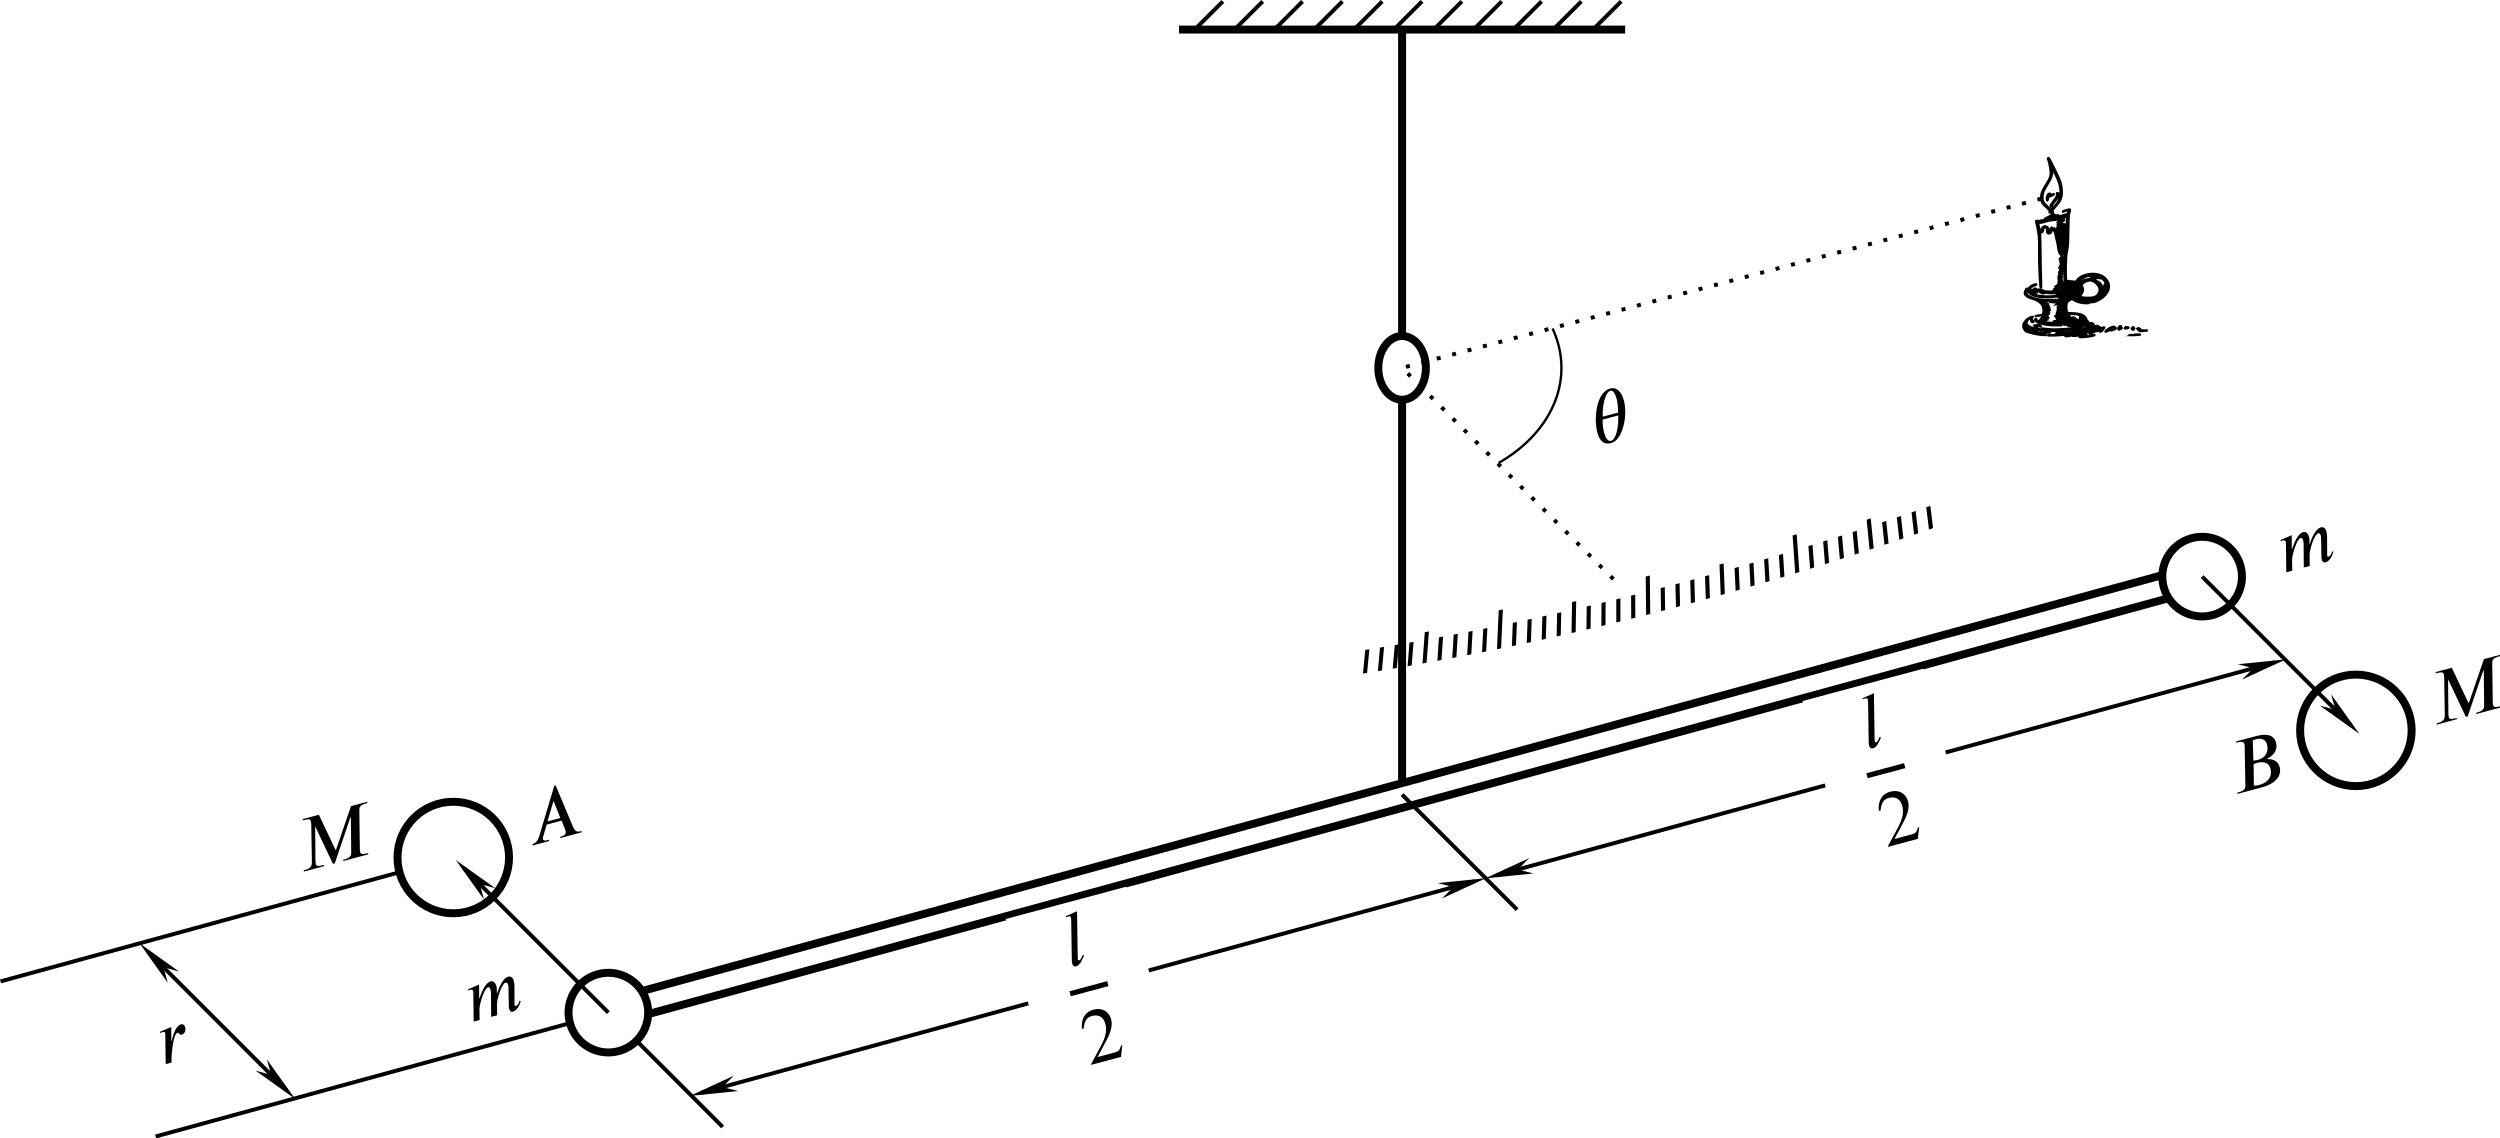 <?xml version="1.0" encoding="UTF-8" standalone="no"?>
<svg
   version="1.1"
   id="svg10"
   width="313.823"
   height="142.902"
   viewBox="0 0 313.823 142.902"
   sodipodi:docname="fig04.04.svg"
   inkscape:version="1.1.2 (b8e25be833, 2022-02-05)"
   xmlns:inkscape="http://www.inkscape.org/namespaces/inkscape"
   xmlns:sodipodi="http://sodipodi.sourceforge.net/DTD/sodipodi-0.dtd"
   xmlns="http://www.w3.org/2000/svg"
   xmlns:svg="http://www.w3.org/2000/svg"
   xmlns:rdf="http://www.w3.org/1999/02/22-rdf-syntax-ns#"
   xmlns:cc="http://creativecommons.org/ns#"
   xmlns:dc="http://purl.org/dc/elements/1.1/"
   xmlns:ns7="http://www.iki.fi/pav/software/textext/">
  <defs
     id="defs14">
    <marker
       style="overflow:visible"
       id="marker2142"
       refX="0"
       refY="0"
       orient="auto"
       inkscape:stockid="Arrow1Mstart"
       inkscape:isstock="true">
      <path
         transform="matrix(0.4,0,0,0.4,4,0)"
         style="fill:#000000;fill-opacity:1;fill-rule:evenodd;stroke:#000000;stroke-width:1pt;stroke-opacity:1"
         d="M 0,0 5,-5 -12.5,0 5,5 Z"
         id="path2140" />
    </marker>
    <marker
       style="overflow:visible"
       id="marker2066"
       refX="0"
       refY="0"
       orient="auto"
       inkscape:stockid="Arrow1Mend"
       inkscape:isstock="true">
      <path
         transform="matrix(-0.4,0,0,-0.4,-4,0)"
         style="fill:#000000;fill-opacity:1;fill-rule:evenodd;stroke:#000000;stroke-width:1pt;stroke-opacity:1"
         d="M 0,0 5,-5 -12.5,0 5,5 Z"
         id="path2064" />
    </marker>
    <marker
       style="overflow:visible"
       id="marker1996"
       refX="0"
       refY="0"
       orient="auto"
       inkscape:stockid="Arrow1Mend"
       inkscape:isstock="true">
      <path
         transform="matrix(-0.4,0,0,-0.4,-4,0)"
         style="fill:#000000;fill-opacity:1;fill-rule:evenodd;stroke:#000000;stroke-width:1pt;stroke-opacity:1"
         d="M 0,0 5,-5 -12.5,0 5,5 Z"
         id="path1994" />
    </marker>
    <marker
       style="overflow:visible"
       id="marker1778"
       refX="0"
       refY="0"
       orient="auto"
       inkscape:stockid="Arrow1Mstart"
       inkscape:isstock="true">
      <path
         transform="matrix(0.4,0,0,0.4,4,0)"
         style="fill:#000000;fill-opacity:1;fill-rule:evenodd;stroke:#000000;stroke-width:1pt;stroke-opacity:1"
         d="M 0,0 5,-5 -12.5,0 5,5 Z"
         id="path1776" />
    </marker>
    <marker
       style="overflow:visible"
       id="marker1728"
       refX="0"
       refY="0"
       orient="auto"
       inkscape:stockid="Arrow1Mstart"
       inkscape:isstock="true">
      <path
         transform="matrix(0.4,0,0,0.4,4,0)"
         style="fill:#000000;fill-opacity:1;fill-rule:evenodd;stroke:#000000;stroke-width:1pt;stroke-opacity:1"
         d="M 0,0 5,-5 -12.5,0 5,5 Z"
         id="path1726" />
    </marker>
    <marker
       style="overflow:visible"
       id="marker1646"
       refX="0"
       refY="0"
       orient="auto"
       inkscape:stockid="Arrow1Mend"
       inkscape:isstock="true">
      <path
         transform="matrix(-0.4,0,0,-0.4,-4,0)"
         style="fill:#000000;fill-opacity:1;fill-rule:evenodd;stroke:#000000;stroke-width:1pt;stroke-opacity:1"
         d="M 0,0 5,-5 -12.5,0 5,5 Z"
         id="path1644" />
    </marker>
    <marker
       style="overflow:visible"
       id="marker1624"
       refX="0"
       refY="0"
       orient="auto"
       inkscape:stockid="Arrow1Mend"
       inkscape:isstock="true">
      <path
         transform="matrix(-0.4,0,0,-0.4,-4,0)"
         style="fill:#000000;fill-opacity:1;fill-rule:evenodd;stroke:#000000;stroke-width:1pt;stroke-opacity:1"
         d="M 0,0 5,-5 -12.5,0 5,5 Z"
         id="path1622" />
    </marker>
    <inkscape:path-effect
       effect="bend_path"
       id="path-effect1336"
       is_visible="true"
       lpeversion="1"
       bendpath="m 50.746,126.677 c 23.839,2.585 47.757,2.563 71.753,0"
       prop_scale="1"
       scale_y_rel="false"
       vertical="false"
       hide_knot="false"
       bendpath-nodetypes="cc" />
    <defs
       id="id-1f3bec5d-3f3d-4afe-855f-c851828712c3">
      <g
         id="id-88d8d7b2-33da-48b1-a921-9dc734ad03c6">
        <symbol
           overflow="visible"
           id="id-d3134202-4627-48fb-a165-f0963814e7c4">
          <path
             style="stroke:none;stroke-width:0"
             d="m 1.938,-0.703 h -1.25 v -5.781 h 1.25 z M 2.625,0 V -7.188 H 0 V 0 Z m 0,0"
             id="id-62ec1f21-2ed9-4955-803c-f33f440a2082" />
        </symbol>
        <symbol
           overflow="visible"
           id="id-f25f9c03-f908-4c31-98f6-418b2eb1b4cd">
          <path
             style="stroke:none;stroke-width:0"
             d="M 11.078,-6.859 H 8.812 L 5.328,-1.688 H 5.281 L 4.344,-6.859 H 2.109 L 2.062,-6.688 h 0.203 c 0.656,0 0.812,0.156 0.812,0.359 0,0.109 -0.016,0.234 -0.047,0.406 l -1.25,4.984 c -0.109,0.422 -0.312,0.766 -1.141,0.766 H 0.438 L 0.406,0 H 3.203 L 3.25,-0.172 H 3.031 c -0.609,0 -0.797,-0.125 -0.797,-0.344 0,-0.125 0.016,-0.281 0.047,-0.422 L 3.438,-5.422 H 3.469 L 4.453,0 H 4.719 l 3.625,-5.422 h 0.062 L 7.219,-0.812 C 7.141,-0.484 6.953,-0.172 6.125,-0.172 H 5.938 L 5.906,0 H 9.359 L 9.406,-0.172 H 9.203 c -0.609,0 -0.797,-0.156 -0.797,-0.359 0,-0.094 0,-0.219 0.016,-0.281 L 9.75,-6.047 c 0.094,-0.375 0.266,-0.641 1.109,-0.641 h 0.172 z m 0,0"
             id="id-2b138070-c318-4903-ba37-003915811071" />
        </symbol>
        <symbol
           overflow="visible"
           id="id-a8ba2d38-ec30-4f61-b972-df6c811219ed">
          <path
             style="stroke:none;stroke-width:0"
             d="m 7,-1.125 c -0.203,0.391 -0.469,0.562 -0.641,0.562 -0.094,0 -0.172,-0.047 -0.172,-0.125 0,-0.031 0.016,-0.094 0.031,-0.125 L 6.859,-3.25 C 6.922,-3.5 6.938,-3.703 6.938,-3.891 6.938,-4.359 6.734,-4.625 6.359,-4.625 c -0.203,0 -0.406,0.062 -0.641,0.219 -0.516,0.359 -1.062,1 -1.359,1.547 H 4.312 l 0.094,-0.375 C 4.469,-3.438 4.5,-3.594 4.5,-3.781 4.5,-4.234 4.312,-4.625 3.922,-4.625 c -0.391,0 -1.031,0.266 -2.016,1.766 H 1.844 L 2.312,-4.625 0.656,-4.375 0.688,-4.234 C 0.766,-4.234 0.875,-4.25 0.969,-4.25 1.25,-4.25 1.312,-4.109 1.312,-3.922 L 0.312,0 H 1.141 L 1.5,-1.422 c 0.172,-0.641 1.328,-2.531 1.875,-2.531 0.188,0 0.234,0.188 0.234,0.391 0,0.156 -0.031,0.328 -0.047,0.422 L 2.75,0 H 3.578 L 3.938,-1.422 c 0.156,-0.641 1.312,-2.531 1.875,-2.531 0.188,0 0.25,0.188 0.25,0.391 0,0.188 -0.016,0.281 -0.062,0.422 L 5.422,-0.812 c -0.062,0.203 -0.062,0.312 -0.062,0.375 0,0.422 0.172,0.516 0.406,0.516 0.5,0 1.031,-0.516 1.375,-1.094 z m 0,0"
             id="id-6dcb918e-ee74-4d76-ad8e-d5dbe09f356c" />
        </symbol>
        <symbol
           overflow="visible"
           id="id-fd1b44d2-cf3d-4ca2-b1e3-1a500457d9a6">
          <path
             style="stroke:none;stroke-width:0"
             d="M 1.844,-2.797 2.328,-4.625 0.672,-4.391 0.688,-4.234 c 0.062,0 0.219,-0.031 0.281,-0.031 0.234,0 0.359,0.062 0.359,0.203 0,0.047 -0.016,0.125 -0.047,0.234 L 0.312,0 H 1.125 l 0.219,-0.797 c 0.047,-0.172 0.969,-2.875 1.609,-2.875 0.188,0 0.078,0.406 0.484,0.406 0.438,0 0.688,-0.469 0.688,-0.859 0,-0.281 -0.156,-0.5 -0.453,-0.5 -0.578,0 -1.094,0.672 -1.453,1.25 -0.109,0.188 -0.234,0.391 -0.328,0.578 z m 0,0"
             id="id-0129e0f1-f927-4b20-80f1-7c40224e00fe" />
        </symbol>
        <symbol
           overflow="visible"
           id="id-05d6d0ee-d325-4a6c-b0d0-b134af426298">
          <path
             style="stroke:none;stroke-width:0"
             d="m 3.734,-3.234 c -0.031,0.094 -0.094,0.391 -0.172,0.625 C 3.25,-1.562 2.609,-0.188 1.906,-0.188 c -0.453,0 -0.609,-0.594 -0.609,-1.312 0,-0.5 0.094,-1.203 0.266,-1.734 z m -2.062,-0.375 c 0.266,-1.25 1.125,-3.094 1.891,-3.094 0.422,0 0.531,0.578 0.531,1.344 0,0.438 -0.109,1.016 -0.266,1.75 z m 3.312,-1.344 c 0,-1.406 -0.578,-2.062 -1.344,-2.062 -2,0 -3.219,3.422 -3.219,5.25 0,1.266 0.438,1.875 1.438,1.875 1.609,0 3.125,-3 3.125,-5.062 z m 0,0"
             id="id-cfa34b46-5a3b-4a5e-9e49-15377690bbc3" />
        </symbol>
        <symbol
           overflow="visible"
           id="id-0b468ec7-2dbd-4c45-9961-dd4002a57ca3">
          <path
             style="stroke:none;stroke-width:0"
             d="m 2.922,-7.016 -1.656,0.25 0.031,0.156 c 0.094,-0.016 0.219,-0.031 0.281,-0.031 0.25,0 0.328,0.094 0.328,0.219 0,0.031 0,0.125 -0.031,0.266 L 0.531,-0.812 c -0.031,0.109 -0.062,0.25 -0.062,0.375 0,0.266 0.094,0.547 0.406,0.547 0.609,0 1.062,-0.703 1.422,-1.125 L 2.125,-1.141 C 2.031,-0.969 1.719,-0.562 1.484,-0.562 c -0.094,0 -0.125,-0.062 -0.125,-0.125 0,-0.078 0,-0.125 0,-0.125 z m 0,0"
             id="id-d57390fa-8c0e-43d2-8ae5-1696d09e1ba9" />
        </symbol>
        <symbol
           overflow="visible"
           id="id-e6200cdb-07a6-4670-9766-cc3bc676d415">
          <path
             style="stroke:none;stroke-width:0"
             d="M 4.984,-1.438 4.828,-1.5 c -0.344,0.594 -0.562,0.703 -1,0.703 h -2.469 l 1.734,-1.844 c 0.938,-1 1.344,-1.781 1.344,-2.609 0,-1.047 -0.75,-1.844 -1.938,-1.844 -1.297,0 -1.969,0.859 -2.188,2.078 l 0.219,0.062 c 0.422,-1.031 0.797,-1.375 1.547,-1.375 0.891,0 1.453,0.531 1.453,1.484 0,0.891 -0.375,1.688 -1.359,2.734 L 0.297,-0.125 V 0 H 4.406 Z m 0,0"
             id="id-9ea086c3-19e8-49ab-a39b-e638f47a0711" />
        </symbol>
        <symbol
           overflow="visible"
           id="id-09512dc7-846f-437c-bce9-d1b9505f6865">
          <path
             style="stroke:none;stroke-width:0"
             d="m 4.891,-2.609 h -1.781 l 1.453,-2.375 H 4.625 Z M 7.188,0 V -0.172 H 7.031 c -0.453,0 -0.703,-0.219 -0.781,-0.734 L 5.422,-7 h -0.188 L 1.5,-0.938 C 1.125,-0.344 0.734,-0.203 0.375,-0.172 V 0 H 2.656 V -0.172 H 2.359 C 2.078,-0.172 1.906,-0.281 1.906,-0.469 1.906,-0.547 1.938,-0.656 2,-0.75 L 2.891,-2.219 H 4.969 l 0.141,1.188 c 0,0.078 0.016,0.156 0.016,0.219 0,0.422 -0.172,0.641 -0.75,0.641 H 4.203 V 0 Z m 0,0"
             id="id-dd079507-b0f9-46ea-a950-bbe92a89c2d6" />
        </symbol>
        <symbol
           overflow="visible"
           id="id-7319bf43-f275-4dd1-bdf9-703f07070482">
          <path
             style="stroke:none;stroke-width:0"
             d="m 3.547,-3.297 c 0.156,-0.047 0.375,-0.047 0.531,-0.047 0.828,0 1.5,0.375 1.5,1.141 0,1.359 -1.016,1.797 -2,1.797 -0.266,0 -0.484,-0.016 -0.75,-0.094 z m 0.719,-3.125 C 4.406,-6.438 4.562,-6.453 4.719,-6.453 c 0.562,0 1.25,0.234 1.25,1.031 0,1.016 -0.594,1.719 -1.766,1.719 -0.156,0 -0.344,-0.031 -0.562,-0.062 z m -2.188,-0.438 L 2.031,-6.688 h 0.188 c 0.625,0 0.828,0.172 0.828,0.438 0,0.062 -0.016,0.172 -0.016,0.219 L 1.734,-0.828 C 1.656,-0.469 1.453,-0.172 0.656,-0.172 H 0.438 L 0.406,0 H 3.797 C 5.969,0 6.828,-0.984 6.828,-2.031 6.828,-2.922 6.125,-3.359 5.5,-3.469 L 5.469,-3.516 C 5.688,-3.562 5.984,-3.656 6.25,-3.797 c 0.5,-0.25 0.953,-0.719 0.953,-1.531 0,-1.438 -1.594,-1.531 -2.484,-1.531 z m 0,0"
             id="id-30deed8c-498d-4f4a-a867-6131450400f0" />
        </symbol>
      </g>
    </defs>
    <g
       id="id-1853bf37-e400-4c8a-8c3e-b4c065ce363e-4">
      <symbol
         overflow="visible"
         id="id-6030dce7-ef7d-4ad5-a014-f327433f8958-0">
        <path
           style="stroke:none;stroke-width:0"
           d="m 1.938,-0.703 h -1.25 v -5.781 h 1.25 z M 2.625,0 V -7.188 H 0 V 0 Z m 0,0"
           id="id-bcc55f74-abb8-4d47-8c68-de643ff73ee9-9" />
      </symbol>
      <symbol
         overflow="visible"
         id="id-bca08e26-efaa-4d95-b595-49cf38b3c4f4-5">
        <path
           style="stroke:none;stroke-width:0"
           d="m 2.922,-7.016 -1.656,0.25 0.031,0.156 c 0.094,-0.016 0.219,-0.031 0.281,-0.031 0.25,0 0.328,0.094 0.328,0.219 0,0.031 0,0.125 -0.031,0.266 L 0.531,-0.812 c -0.031,0.109 -0.062,0.25 -0.062,0.375 0,0.266 0.094,0.547 0.406,0.547 0.609,0 1.062,-0.703 1.422,-1.125 L 2.125,-1.141 C 2.031,-0.969 1.719,-0.562 1.484,-0.562 c -0.094,0 -0.125,-0.062 -0.125,-0.125 0,-0.078 0,-0.125 0,-0.125 z m 0,0"
           id="id-908d6a49-6729-4811-a92d-eac2d1a5bd9c-0" />
      </symbol>
      <symbol
         overflow="visible"
         id="id-5de82df4-5ad6-4dff-a32b-8ba242b72106-6">
        <path
           style="stroke:none;stroke-width:0"
           d="M 4.984,-1.438 4.828,-1.5 c -0.344,0.594 -0.562,0.703 -1,0.703 h -2.469 l 1.734,-1.844 c 0.938,-1 1.344,-1.781 1.344,-2.609 0,-1.047 -0.75,-1.844 -1.938,-1.844 -1.297,0 -1.969,0.859 -2.188,2.078 l 0.219,0.062 c 0.422,-1.031 0.797,-1.375 1.547,-1.375 0.891,0 1.453,0.531 1.453,1.484 0,0.891 -0.375,1.688 -1.359,2.734 L 0.297,-0.125 V 0 H 4.406 Z m 0,0"
           id="id-74c2d82f-3232-4331-943a-600fa42e1789-2" />
      </symbol>
    </g>
    <g
       id="g25363-9">
      <symbol
         overflow="visible"
         id="symbol25353-2">
        <path
           style="stroke:none;stroke-width:0"
           d="m 1.938,-0.703 h -1.25 v -5.781 h 1.25 z M 2.625,0 V -7.188 H 0 V 0 Z m 0,0"
           id="path25351-6" />
      </symbol>
      <symbol
         overflow="visible"
         id="symbol25357-1">
        <path
           style="stroke:none;stroke-width:0"
           d="m 2.922,-7.016 -1.656,0.25 0.031,0.156 c 0.094,-0.016 0.219,-0.031 0.281,-0.031 0.25,0 0.328,0.094 0.328,0.219 0,0.031 0,0.125 -0.031,0.266 L 0.531,-0.812 c -0.031,0.109 -0.062,0.25 -0.062,0.375 0,0.266 0.094,0.547 0.406,0.547 0.609,0 1.062,-0.703 1.422,-1.125 L 2.125,-1.141 C 2.031,-0.969 1.719,-0.562 1.484,-0.562 c -0.094,0 -0.125,-0.062 -0.125,-0.125 0,-0.078 0,-0.125 0,-0.125 z m 0,0"
           id="path25355-8" />
      </symbol>
      <symbol
         overflow="visible"
         id="symbol25361-6">
        <path
           style="stroke:none;stroke-width:0"
           d="M 4.984,-1.438 4.828,-1.5 c -0.344,0.594 -0.562,0.703 -1,0.703 h -2.469 l 1.734,-1.844 c 0.938,-1 1.344,-1.781 1.344,-2.609 0,-1.047 -0.75,-1.844 -1.938,-1.844 -1.297,0 -1.969,0.859 -2.188,2.078 l 0.219,0.062 c 0.422,-1.031 0.797,-1.375 1.547,-1.375 0.891,0 1.453,0.531 1.453,1.484 0,0.891 -0.375,1.688 -1.359,2.734 L 0.297,-0.125 V 0 H 4.406 Z m 0,0"
           id="path25359-0" />
      </symbol>
    </g>
    <marker
       markerWidth="12"
       markerHeight="4"
       refX="3"
       refY="2"
       orient="auto"
       id="marker2640">
      <path
         style="fill:#000000;stroke-width:0px"
         d="M 12,0 0,2 12,4 8.5,2 12,0"
         id="path2439" />
    </marker>
    <marker
       markerWidth="12"
       markerHeight="4"
       refX="9"
       refY="2"
       orient="auto"
       id="marker2649">
      <path
         style="fill:#000000;stroke-width:0px"
         d="M 0,0 12,2 0,4 3.5,2 0,0"
         id="path2434" />
    </marker>
    <marker
       markerWidth="7.5"
       markerHeight="2.5"
       refX="3"
       refY="1.25"
       orient="auto"
       id="marker2622">
      <path
         style="fill:#000000;stroke-width:0px"
         d="M 7.5,0 0,1.25 7.5,2.5 5.312,1.25 7.5,0"
         id="path2424" />
    </marker>
    <marker
       markerWidth="7.5"
       markerHeight="2.5"
       refX="4.5"
       refY="1.25"
       orient="auto"
       id="marker2631">
      <path
         style="fill:#000000;stroke-width:0px"
         d="M 0,0 7.5,1.25 0,2.5 2.188,1.25 0,0"
         id="path2429" />
    </marker>
  </defs>
  <sodipodi:namedview
     pagecolor="#ffffff"
     bordercolor="#666666"
     borderopacity="1"
     objecttolerance="10"
     gridtolerance="10"
     guidetolerance="10"
     inkscape:pageopacity="0"
     inkscape:pageshadow="2"
     inkscape:window-width="1920"
     inkscape:window-height="991"
     id="namedview12"
     showgrid="true"
     inkscape:snap-object-midpoints="true"
     inkscape:snap-midpoints="true"
     inkscape:snap-smooth-nodes="true"
     inkscape:snap-intersection-paths="true"
     inkscape:object-paths="true"
     showguides="true"
     inkscape:guide-bbox="true"
     inkscape:zoom="4.1838836"
     inkscape:cx="156.91163"
     inkscape:cy="71.345197"
     inkscape:window-x="-9"
     inkscape:window-y="-9"
     inkscape:window-maximized="1"
     inkscape:current-layer="g18"
     inkscape:document-rotation="0"
     inkscape:snap-global="true"
     inkscape:pagecheckerboard="0">
    <sodipodi:guide
       position="76.368,15.789"
       orientation="-54.68,199.876"
       id="guide32" />
    <sodipodi:guide
       position="285.375,61.577"
       orientation="0.707,0.707"
       id="guide930"
       inkscape:label=""
       inkscape:locked="false"
       inkscape:color="rgb(0,0,255)" />
    <sodipodi:guide
       position="49.424,33.214"
       orientation="-0.264,0.965"
       id="guide948" />
    <sodipodi:guide
       position="119.267,77.652"
       orientation="1,0"
       id="guide1090" />
  </sodipodi:namedview>
  <g
     inkscape:groupmode="layer"
     inkscape:label="Image"
     id="g18"
     transform="translate(-56.764,-95.333)">
    <g
       id="g904"
       transform="rotate(-15.3,175.542,-494.597)">
      <rect
         style="fill:none;fill-rule:evenodd;stroke:#000000;stroke-width:1;stroke-opacity:1"
         id="rect34"
         width="207.415"
         height="3"
         x="-54.574"
         y="184.342" />
      <circle
         style="fill:#ffffff;stroke:#000000;stroke-opacity:1"
         id="path859"
         cx="-54.574"
         cy="185.842"
         r="5" />
      <circle
         style="fill:#ffffff;fill-opacity:1;stroke:#000000;stroke-opacity:1"
         id="path859-17"
         cx="152.842"
         cy="185.842"
         r="5" />
    </g>
    <path
       style="fill:none;stroke:#000000;stroke-width:1px;stroke-linecap:butt;stroke-linejoin:miter;stroke-opacity:1"
       d="M 232.768,193.634 V 99.045"
       id="path906" />
    <circle
       style="fill:#ffffff;fill-opacity:1;stroke:#000000;stroke-opacity:1"
       id="path908"
       cx="352.496"
       cy="187.015"
       r="7" />
    <circle
       style="fill:#ffffff;fill-opacity:1;stroke:#000000;stroke-opacity:1"
       id="path908-0"
       cx="113.662"
       cy="202.977"
       r="7" />
    <path
       style="fill:none;stroke:#000000;stroke-width:0.5;stroke-linecap:butt;stroke-linejoin:miter;stroke-miterlimit:4;stroke-dasharray:none;stroke-opacity:1;marker-start:url(#marker2640)"
       d="M 351.864,186.383 333.196,167.715"
       id="path934"
       sodipodi:nodetypes="cc" />
    <path
       style="fill:none;stroke:#000000;stroke-width:0.5;stroke-linecap:butt;stroke-linejoin:miter;stroke-miterlimit:4;stroke-dasharray:none;stroke-opacity:1"
       d="m 232.768,195.081 14.435,14.435"
       id="path936"
       sodipodi:nodetypes="cc" />
    <path
       style="fill:none;stroke:#000000;stroke-width:0.5;stroke-linecap:butt;stroke-linejoin:miter;stroke-miterlimit:4;stroke-dasharray:none;stroke-opacity:1"
       d="m 136.667,225.982 10.814,10.814"
       id="path938" />
    <path
       style="fill:none;stroke:#000000;stroke-width:0.5;stroke-linecap:butt;stroke-linejoin:miter;stroke-miterlimit:4;stroke-dasharray:none;stroke-opacity:1;marker-start:url(#marker2640);marker-end:url(#marker2649)"
       d="m 144.805,232.512 97.052,-26.55"
       id="path940"
       sodipodi:nodetypes="cc" />
    <path
       style="fill:none;stroke:#000000;stroke-width:0.5;stroke-linecap:butt;stroke-linejoin:miter;stroke-miterlimit:4;stroke-dasharray:none;stroke-opacity:1;marker-start:url(#marker2640);marker-end:url(#marker2649)"
       d="m 244.644,205.2 97.636,-26.71"
       id="path942"
       sodipodi:nodetypes="cc" />
    <path
       style="fill:none;stroke:#000000;stroke-width:0.5;stroke-linecap:butt;stroke-linejoin:miter;stroke-miterlimit:4;stroke-dasharray:none;stroke-opacity:1;marker-end:url(#marker2649)"
       d="M 133.132,222.447 115.042,204.357"
       id="path944"
       sodipodi:nodetypes="cc" />
    <path
       style="fill:none;stroke:#000000;stroke-width:0.5;stroke-linecap:butt;stroke-linejoin:miter;stroke-miterlimit:4;stroke-dasharray:none;stroke-opacity:1"
       d="M 128.309,223.766 76.3,237.994"
       id="path946" />
    <path
       style="fill:none;stroke:#000000;stroke-width:0.5;stroke-linecap:butt;stroke-linejoin:miter;stroke-miterlimit:4;stroke-dasharray:none;stroke-opacity:1"
       d="M 106.91,204.824 56.83,218.525"
       id="path950" />
    <path
       style="fill:none;stroke:#000000;stroke-width:0.5;stroke-linecap:butt;stroke-linejoin:miter;stroke-miterlimit:4;stroke-dasharray:none;stroke-opacity:1;marker-start:url(#marker2640);marker-end:url(#marker2649)"
       d="m 75.344,214.81 17.401,17.401"
       id="path952"
       sodipodi:nodetypes="cc" />
    <ellipse
       style="fill:#ffffff;fill-opacity:1;stroke:#000000;stroke-width:1;stroke-opacity:1"
       id="path954"
       cx="232.768"
       cy="141.511"
       rx="2.987"
       ry="4" />
    <path
       style="fill:#000000;stroke:#000000;stroke-width:0.3;stroke-miterlimit:4;stroke-dasharray:none;stroke-opacity:1"
       d="m 317.81,137.61 c 0,-0.029 0.095,-0.082 0.211,-0.116 0.233,-0.069 0.289,-0.158 0.075,-0.119 -0.727,0.131 -1.284,0.162 -1.214,0.068 0.03,-0.04 0.01,-0.047 -0.064,-0.024 -0.243,0.077 -0.629,0.139 -0.734,0.119 -0.135,-0.026 -0.09,-0.043 0.422,-0.16 0.453,-0.103 0.398,-0.151 -0.094,-0.082 -0.572,0.081 -1.959,0.165 -2.368,0.144 -0.331,-0.017 -0.321,-0.019 0.124,-0.028 0.609,-0.012 0.828,-0.084 0.777,-0.256 -0.06,-0.203 -0.06,-0.211 0.012,-0.232 0.038,-0.012 0.102,0.06 0.142,0.16 l 0.073,0.181 0.4,-0.032 c 0.717,-0.057 0.744,-0.066 0.7,-0.23 -0.047,-0.176 0.043,-0.188 0.173,-0.024 0.072,0.091 0.078,0.127 0.022,0.148 -0.235,0.089 0.681,-0.051 1.161,-0.177 0.581,-0.153 0.788,-0.24 0.569,-0.24 -0.141,0 -0.298,-0.176 -0.201,-0.226 0.035,-0.018 0.117,0.015 0.182,0.072 0.154,0.136 0.281,0.133 0.305,-0.007 0.011,-0.061 0.058,-0.111 0.106,-0.111 0.124,0 0.199,-0.292 0.139,-0.535 l -0.051,-0.207 -0.101,0.157 c -0.073,0.113 -0.081,0.162 -0.029,0.177 0.039,0.011 -0.072,0.113 -0.247,0.227 -0.319,0.207 -0.428,0.248 -0.428,0.16 0,-0.026 -0.127,-6e-4 -0.283,0.056 -0.761,0.277 -3.311,0.512 -3.502,0.323 -0.065,-0.064 -0.172,-0.073 -0.602,-0.051 -0.353,0.018 -0.708,4e-4 -1.091,-0.054 -0.48,-0.069 -0.693,-0.127 -1.173,-0.317 -0.029,-0.012 -0.037,3.9e-4 -0.017,0.027 0.058,0.077 -0.077,0.41 -0.166,0.41 -0.109,0 -0.284,-0.315 -0.285,-0.51 -5.8e-4,-0.215 0.073,-0.48 0.133,-0.48 0.027,0 0.067,-0.045 0.088,-0.099 0.068,-0.177 0.34,-0.398 0.646,-0.525 0.165,-0.069 0.31,-0.116 0.324,-0.104 0.014,0.011 -0.087,0.062 -0.223,0.112 -0.307,0.114 -0.538,0.355 -0.579,0.605 -0.025,0.156 -0.002,0.218 0.133,0.351 0.303,0.296 0.909,0.481 1.716,0.525 l 0.452,0.025 -0.241,-0.074 -0.241,-0.073 0.271,0.024 c 0.149,0.013 0.528,0.05 0.842,0.081 0.538,0.054 1.146,0.035 2.71,-0.083 0.306,-0.023 1.007,-0.204 1.059,-0.273 0.053,-0.07 -0.06,-0.055 -0.394,0.053 -0.353,0.114 -0.383,0.118 -0.327,0.044 0.028,-0.037 -0.004,-0.044 -0.102,-0.019 -0.079,0.019 0.032,-0.059 0.246,-0.173 0.214,-0.115 0.444,-0.215 0.512,-0.222 0.181,-0.02 0.334,-0.079 0.334,-0.129 0,-0.069 -0.098,-0.052 -0.183,0.032 -0.043,0.042 -0.116,0.064 -0.163,0.05 -0.047,-0.015 -0.199,0.028 -0.339,0.095 -0.139,0.067 -0.375,0.156 -0.523,0.197 -0.247,0.069 -0.259,0.069 -0.149,-0.004 0.117,-0.077 0.116,-0.078 -0.03,-0.042 -0.083,0.02 -0.184,0.047 -0.226,0.06 -0.192,0.059 -0.043,-0.051 0.256,-0.19 0.182,-0.085 0.35,-0.178 0.372,-0.208 0.022,-0.03 -0.144,0.029 -0.369,0.131 -0.225,0.102 -0.424,0.173 -0.442,0.158 -0.018,-0.015 -0.001,-0.027 0.037,-0.027 0.039,0 0.07,-0.024 0.07,-0.053 0,-0.031 -0.056,-0.04 -0.136,-0.021 -0.097,0.022 -0.112,0.018 -0.051,-0.016 0.068,-0.039 0.063,-0.052 -0.03,-0.072 -0.089,-0.019 -0.082,-0.026 0.036,-0.032 0.083,-0.005 0.232,-0.041 0.331,-0.081 0.155,-0.062 0.16,-0.069 0.03,-0.045 -0.608,0.112 -1.129,0.168 -1.581,0.17 -0.31,9.2e-4 -0.527,0.022 -0.527,0.051 0,0.027 -0.048,0.054 -0.105,0.059 -0.058,0.006 0.206,0.023 0.587,0.04 l 0.693,0.03 -0.73,0.01 c -1.27,0.017 -2.376,-0.225 -2.627,-0.574 -0.098,-0.137 -0.09,-0.208 0.024,-0.208 0.028,0 0.051,0.028 0.051,0.062 0.002,0.122 0.107,0.195 0.307,0.212 0.112,0.01 0.4,0.064 0.64,0.119 0.482,0.112 1.121,0.133 1.382,0.044 l 0.17,-0.057 -0.181,-0.034 c -0.262,-0.049 -0.093,-0.086 0.542,-0.118 0.298,-0.015 0.603,-0.042 0.678,-0.059 0.249,-0.059 0.139,-0.115 -0.166,-0.085 -0.206,0.02 -0.301,0.011 -0.301,-0.027 0,-0.031 -0.088,-0.058 -0.196,-0.06 -0.108,-0.002 -0.25,-0.025 -0.316,-0.05 -0.083,-0.032 -0.009,-0.038 0.242,-0.02 0.235,0.017 0.467,5.8e-4 0.66,-0.047 0.373,-0.092 0.428,-0.065 0.081,0.041 l -0.26,0.079 0.377,-0.015 c 0.406,-0.016 0.452,0.009 0.241,0.133 l -0.136,0.08 0.168,-0.03 c 0.116,-0.021 0.204,-0.004 0.285,0.057 0.096,0.071 0.134,0.076 0.208,0.025 0.135,-0.092 0.111,-0.184 -0.057,-0.219 -0.163,-0.034 -0.457,-0.354 -0.627,-0.684 l -0.109,-0.211 -0.006,0.169 c -0.003,0.098 -0.046,0.187 -0.1,0.212 -0.143,0.066 -0.113,0.129 0.072,0.147 l 0.166,0.016 -0.143,0.067 c -0.082,0.038 -0.125,0.043 -0.102,0.012 0.022,-0.03 0.015,-0.054 -0.018,-0.054 -0.032,0 -0.069,0.026 -0.082,0.058 -0.033,0.081 -0.164,0.006 -0.228,-0.133 -0.05,-0.108 -0.067,-0.111 -0.313,-0.057 l -0.26,0.057 0.271,0.03 c 0.206,0.023 0.16,0.029 -0.195,0.027 -0.504,-0.004 -0.501,-0.034 0.014,-0.131 0.403,-0.076 0.424,-0.085 0.386,-0.167 -0.021,-0.045 -0.126,-0.061 -0.344,-0.05 l -0.313,0.015 0.286,-0.053 c 0.297,-0.055 0.319,-0.072 0.233,-0.183 -0.04,-0.051 -0.081,-0.054 -0.176,-0.012 -0.068,0.03 -0.146,0.054 -0.173,0.053 -0.027,-9.2e-4 0.025,-0.035 0.117,-0.076 0.192,-0.085 0.223,-0.194 0.045,-0.155 -0.19,0.041 -0.141,-0.006 0.09,-0.085 0.147,-0.051 0.2,-0.095 0.175,-0.148 -0.032,-0.068 -0.055,-0.068 -0.225,-3.9e-4 -0.182,0.072 -0.135,0.028 0.121,-0.115 0.095,-0.053 0.076,-0.058 -0.13,-0.037 l -0.241,0.025 0.207,-0.066 c 0.234,-0.074 0.344,-0.215 0.132,-0.17 -0.236,0.051 -0.132,-0.057 0.113,-0.118 0.133,-0.033 0.275,-0.093 0.316,-0.134 0.064,-0.064 0.053,-0.07 -0.076,-0.039 -0.083,0.02 -0.259,0.047 -0.392,0.061 l -0.241,0.026 0.133,-0.096 0.133,-0.096 -0.675,-0.041 c -0.568,-0.035 -0.627,-0.045 -0.374,-0.068 0.286,-0.026 0.291,-0.029 0.108,-0.062 -0.229,-0.042 -1.521,-0.1 -1.434,-0.064 0.033,0.013 0.236,0.058 0.452,0.098 l 0.392,0.074 -0.383,-0.02 c -0.279,-0.014 -0.365,-0.005 -0.317,0.035 0.036,0.03 0.114,0.06 0.173,0.066 0.271,0.03 0.698,0.152 0.638,0.182 -0.036,0.018 -0.194,0.002 -0.349,-0.036 -0.247,-0.061 -0.279,-0.061 -0.249,0.003 0.218,0.467 0.266,1.006 0.123,1.393 -0.036,0.097 -0.019,0.111 0.132,0.112 0.095,4e-4 0.213,0.024 0.263,0.053 0.066,0.038 0.016,0.044 -0.187,0.022 -0.267,-0.029 -0.281,-0.025 -0.355,0.122 -0.095,0.188 -0.289,0.396 -0.37,0.396 -0.033,0 -0.002,-0.067 0.07,-0.15 0.341,-0.393 0.462,-1.135 0.272,-1.661 -0.132,-0.365 -0.656,-0.767 -1.183,-0.908 -0.727,-0.194 -1.078,-0.442 -1.078,-0.761 0,-0.168 0.189,-0.531 0.276,-0.531 0.064,0 0.062,0.033 -0.008,0.172 -0.121,0.237 -0.109,0.485 0.029,0.63 0.161,0.168 0.751,0.417 1.214,0.514 0.796,0.165 3.995,0.139 4.125,-0.034 0.018,-0.024 -0.021,-0.044 -0.088,-0.044 -0.067,0 -0.145,-0.035 -0.174,-0.078 -0.048,-0.07 -0.074,-0.068 -0.259,0.017 -0.113,0.052 -0.247,0.095 -0.296,0.095 -0.05,3.9e-4 -0.178,0.017 -0.286,0.037 -0.155,0.029 -0.196,0.02 -0.196,-0.04 0,-0.106 0.182,-0.176 0.533,-0.203 0.164,-0.013 0.403,-0.073 0.53,-0.134 0.181,-0.086 0.213,-0.092 0.148,-0.025 -0.14,0.144 -0.014,0.162 0.157,0.022 l 0.159,-0.131 -0.254,0.019 c -0.14,0.011 -0.395,0.042 -0.568,0.07 -0.972,0.158 -2.929,0.201 -3.509,0.076 -0.978,-0.209 -1.379,-0.709 -0.917,-1.142 0.2,-0.188 0.585,-0.363 0.799,-0.364 0.069,-4e-4 -0.009,0.05 -0.181,0.116 -1.397,0.543 -0.425,1.416 1.578,1.417 0.566,3.9e-4 1.911,-0.11 1.976,-0.163 0.039,-0.032 -0.041,-0.038 -0.229,-0.018 -0.184,0.019 -0.276,0.013 -0.252,-0.018 0.021,-0.027 -0.037,-0.051 -0.132,-0.054 -0.145,-0.005 -0.132,-0.013 0.083,-0.062 0.139,-0.031 0.265,-0.068 0.281,-0.082 0.016,-0.014 -0.355,-0.026 -0.824,-0.027 -0.605,-0.002 -0.958,-0.026 -1.215,-0.085 -0.36,-0.082 -0.361,-0.082 -0.211,0.013 0.14,0.089 0.142,0.096 0.029,0.097 -0.205,0.002 -0.624,-0.286 -0.629,-0.432 -0.003,-0.096 0.107,-0.073 0.179,0.037 0.075,0.115 0.194,0.135 0.142,0.025 -0.044,-0.095 0.119,-0.099 0.213,-0.006 0.145,0.143 0.59,0.195 1.431,0.166 0.809,-0.028 0.965,-0.053 0.811,-0.132 -0.067,-0.034 -0.066,-0.045 0.002,-0.068 0.048,-0.016 0.026,-0.028 -0.051,-0.031 -0.095,-0.003 -0.124,0.018 -0.099,0.07 0.029,0.061 -0.031,0.074 -0.33,0.074 -0.2,0 -0.381,-0.022 -0.402,-0.05 -0.022,-0.029 0.038,-0.05 0.142,-0.05 0.099,0 0.222,-0.014 0.275,-0.03 0.103,-0.033 0.133,-0.168 0.037,-0.168 -0.032,0 -0.043,-0.033 -0.024,-0.074 0.022,-0.047 -0.017,-0.091 -0.107,-0.121 -0.11,-0.036 -0.117,-0.047 -0.033,-0.05 0.06,-0.002 0.093,-0.024 0.074,-0.05 -0.043,-0.057 0.156,-0.151 0.321,-0.151 0.066,0 0.187,-0.07 0.269,-0.156 0.113,-0.118 0.194,-0.155 0.336,-0.152 0.174,0.004 0.248,-0.051 0.14,-0.106 -0.026,-0.013 -0.044,-0.722 -0.042,-1.575 0.004,-1.367 0.021,-1.621 0.136,-2.145 0.072,-0.327 0.147,-0.817 0.166,-1.089 0.031,-0.434 0.025,-0.484 -0.051,-0.408 -0.047,0.048 -0.117,0.087 -0.155,0.087 -0.048,0 -0.069,0.196 -0.069,0.647 0,0.547 -0.019,0.684 -0.126,0.888 -0.124,0.237 -0.296,0.366 -0.296,0.222 0,-0.04 -0.029,-0.073 -0.064,-0.073 -0.125,0 -0.286,-0.426 -0.327,-0.866 -0.023,-0.245 -0.091,-0.613 -0.152,-0.817 -0.061,-0.204 -0.129,-0.504 -0.151,-0.666 -0.022,-0.162 -0.092,-0.403 -0.155,-0.534 -0.133,-0.278 -0.144,-0.384 -0.039,-0.383 0.087,4e-4 0.346,0.647 0.346,0.866 2e-5,0.082 0.069,0.382 0.154,0.668 0.085,0.286 0.176,0.727 0.202,0.981 0.052,0.503 0.14,0.66 0.244,0.435 0.086,-0.187 0.079,-0.378 -0.036,-0.896 -0.058,-0.26 -0.134,-0.463 -0.185,-0.487 -0.059,-0.028 -0.074,-0.086 -0.047,-0.186 0.024,-0.09 0.014,-0.144 -0.026,-0.144 -0.084,0 -0.085,-0.182 -10e-4,-0.225 0.04,-0.021 0.024,-0.057 -0.045,-0.098 -0.06,-0.036 -0.092,-0.08 -0.071,-0.097 0.021,-0.017 0.016,-0.112 -0.011,-0.211 -0.027,-0.099 -0.028,-0.215 -0.001,-0.257 0.026,-0.043 0.067,-0.143 0.09,-0.222 0.037,-0.127 0.031,-0.137 -0.052,-0.081 -0.052,0.035 -0.094,0.095 -0.094,0.132 0,0.037 -0.044,0.068 -0.097,0.068 -0.068,0 -0.084,-0.026 -0.055,-0.087 0.061,-0.126 0.103,-0.271 0.111,-0.379 0.004,-0.052 0.096,-0.138 0.205,-0.191 0.261,-0.127 0.252,-0.155 -0.02,-0.062 -0.33,0.113 -0.33,0.086 -3.9e-4,-0.055 0.22,-0.094 0.31,-0.111 0.361,-0.069 0.051,0.042 0.045,0.068 -0.022,0.1 -0.05,0.024 -0.145,0.079 -0.211,0.123 -0.118,0.078 -0.117,0.079 0.017,0.025 0.076,-0.03 0.191,-0.041 0.256,-0.024 0.091,0.024 0.118,0.007 0.118,-0.072 0,-0.056 0.021,-0.102 0.046,-0.102 0.082,0 0.194,0.192 0.158,0.27 -0.019,0.042 -0.004,0.076 0.033,0.076 0.046,0 0.051,0.029 0.015,0.087 -0.073,0.118 -0.078,0.606 -0.007,0.606 0.07,0 0.005,0.394 -0.079,0.482 -0.067,0.069 -0.007,0.409 0.072,0.409 0.114,0 0.144,-0.229 0.187,-1.436 0.025,-0.694 0.064,-1.346 0.088,-1.448 0.05,-0.212 -0.058,-0.263 -0.147,-0.07 -0.08,0.173 -0.417,0.388 -0.553,0.353 -0.079,-0.021 -0.114,-0.006 -0.114,0.049 0,0.06 0.037,0.071 0.16,0.046 0.112,-0.023 0.147,-0.016 0.117,0.024 -0.024,0.031 -0.088,0.057 -0.145,0.058 -0.056,3.9e-4 -0.143,0.025 -0.192,0.054 -0.07,0.041 -0.049,0.047 0.09,0.027 0.099,-0.014 0.235,-0.042 0.301,-0.061 0.101,-0.03 0.108,-0.024 0.043,0.033 -0.043,0.038 -0.205,0.105 -0.361,0.149 -0.156,0.044 -0.338,0.096 -0.404,0.115 -0.066,0.019 -0.029,-0.007 0.083,-0.059 0.153,-0.071 0.181,-0.102 0.11,-0.124 -0.063,-0.02 -0.082,-0.066 -0.058,-0.14 0.03,-0.094 0.018,-0.104 -0.08,-0.069 -0.063,0.023 -0.346,0.056 -0.627,0.074 -0.374,0.023 -0.642,0.076 -0.994,0.194 -0.359,0.12 -0.541,0.155 -0.714,0.137 -0.214,-0.023 -0.229,-0.017 -0.196,0.083 0.02,0.059 0.068,0.261 0.106,0.448 0.046,0.224 0.116,0.381 0.204,0.459 0.114,0.101 0.139,0.107 0.171,0.039 0.02,-0.044 0.037,-0.144 0.037,-0.224 0,-0.168 0.186,-0.342 0.364,-0.342 0.068,0 0.193,0.057 0.278,0.128 0.132,0.108 0.151,0.16 0.126,0.342 -0.06,0.439 0.194,0.44 0.287,7.9e-4 0.077,-0.365 0.227,-0.444 0.172,-0.09 -0.051,0.327 -0.148,0.484 -0.312,0.503 -0.23,0.027 -0.312,-0.073 -0.296,-0.36 0.015,-0.28 -0.074,-0.423 -0.262,-0.423 -0.141,0 -0.236,0.144 -0.236,0.36 0,0.219 -0.191,0.379 -0.334,0.281 -0.086,-0.059 -0.092,-0.036 -0.056,0.228 0.022,0.161 0.047,1.185 0.056,2.274 0.009,1.089 0.038,2.543 0.065,3.23 0.031,0.809 0.027,1.25 -0.011,1.25 -0.096,0 -0.23,-2.942 -0.214,-4.711 0.013,-1.499 0.003,-1.681 -0.137,-2.484 -0.083,-0.477 -0.178,-0.926 -0.211,-0.997 -0.093,-0.202 -0.08,-0.214 0.226,-0.208 0.157,0.003 0.238,0.014 0.18,0.024 -0.176,0.031 -0.052,0.11 0.172,0.11 0.216,0 0.687,-0.167 0.687,-0.243 0,-0.024 0.153,-0.059 0.341,-0.078 0.187,-0.019 0.384,-0.046 0.437,-0.06 0.084,-0.022 0.084,-0.018 0.006,0.029 -0.1,0.059 -0.01,0.074 0.147,0.024 0.087,-0.028 0.086,-0.037 -0.01,-0.096 -0.102,-0.061 -0.101,-0.067 0.013,-0.097 0.066,-0.018 0.215,-0.064 0.331,-0.101 0.116,-0.038 0.346,-0.095 0.512,-0.126 0.166,-0.031 0.361,-0.087 0.434,-0.124 0.073,-0.037 0.169,-0.056 0.213,-0.042 0.107,0.034 0.352,-0.243 0.366,-0.413 0.01,-0.119 -0.008,-0.132 -0.17,-0.123 -0.208,0.012 -0.106,-0.05 0.172,-0.105 0.17,-0.033 0.172,-0.031 0.142,0.154 -0.017,0.103 -0.063,0.277 -0.104,0.386 -0.05,0.135 -0.081,0.807 -0.098,2.104 -0.022,1.669 -0.041,1.98 -0.154,2.5 -0.1,0.464 -0.134,0.86 -0.155,1.807 -0.014,0.667 -0.008,1.393 0.015,1.614 l 0.041,0.401 0.492,0.031 c 0.271,0.017 0.552,0.045 0.624,0.062 0.108,0.025 0.147,9.2e-4 0.217,-0.135 0.278,-0.544 1.437,-0.958 2.342,-0.837 0.697,0.093 1.21,0.406 1.505,0.917 0.484,0.84 -0.094,1.904 -1.326,2.444 -0.309,0.136 -0.446,0.164 -0.865,0.18 -0.631,0.025 -1.224,-0.074 -1.665,-0.277 -0.254,-0.117 -0.312,-0.132 -0.231,-0.057 0.198,0.182 0.815,0.371 1.335,0.409 0.476,0.034 0.478,0.035 0.12,0.042 -0.595,0.012 -1.309,-0.179 -1.645,-0.441 -0.135,-0.105 -0.151,-0.106 -0.34,-0.032 -0.109,0.043 -0.273,0.158 -0.364,0.256 -0.137,0.148 -0.171,0.243 -0.195,0.552 -0.017,0.218 0.003,0.482 0.047,0.635 l 0.076,0.261 0.628,0.035 c 0.739,0.041 1.148,0.13 1.404,0.307 0.21,0.145 0.362,0.36 0.362,0.51 0,0.056 0.038,0.101 0.084,0.101 0.048,0 0.101,0.075 0.124,0.179 0.038,0.166 0.053,0.177 0.218,0.15 0.261,-0.043 0.478,0.041 0.478,0.184 0,0.176 0.147,0.258 0.336,0.188 0.216,-0.081 0.232,-0.072 0.121,0.067 -0.111,0.139 -0.092,0.152 0.093,0.062 0.102,-0.05 0.133,-0.05 0.155,4e-4 0.015,0.034 0.052,0.05 0.083,0.034 0.102,-0.052 0.056,0.045 -0.08,0.168 -0.125,0.114 -0.11,0.111 0.212,-0.038 0.419,-0.194 0.539,-0.181 0.318,0.034 -0.089,0.087 -0.147,0.177 -0.129,0.201 0.018,0.024 -0.036,0.069 -0.119,0.1 -0.235,0.088 -0.29,0.069 -0.183,-0.065 0.144,-0.181 0.122,-0.189 -0.142,-0.052 -0.132,0.068 -0.301,0.125 -0.377,0.126 -0.075,9.1e-4 -0.245,0.056 -0.378,0.123 -0.276,0.14 -0.487,0.171 -0.298,0.044 0.115,-0.077 0.115,-0.078 -0.004,-0.045 -0.066,0.018 -0.161,0.047 -0.211,0.063 -0.08,0.026 -0.08,0.019 0,-0.064 0.083,-0.086 0.081,-0.089 -0.03,-0.05 -0.474,0.167 -1.192,0.334 -1.542,0.358 -0.229,0.016 -0.416,0.049 -0.416,0.073 0,0.047 0.04,0.043 0.972,-0.087 0.761,-0.106 0.91,-0.077 0.474,0.092 l -0.331,0.128 0.271,0.002 c 0.242,0.002 0.912,-0.093 1.213,-0.172 0.062,-0.016 0.112,-0.009 0.112,0.016 0,0.062 -0.835,0.208 -1.401,0.244 -0.317,0.02 -0.467,0.013 -0.467,-0.024 z m 0.843,-0.753 c 0.083,-0.053 0.12,-0.097 0.082,-0.098 -0.038,-5.9e-4 -0.133,0.043 -0.211,0.096 -0.185,0.127 -0.068,0.128 0.129,0.002 z m -3.599,-0.086 c -0.141,-0.011 -0.371,-0.011 -0.512,0 -0.141,0.01 -0.026,0.019 0.256,0.019 0.282,0 0.397,-0.008 0.256,-0.019 z m 2.624,-0.569 c 0.109,-0.054 0.187,-0.109 0.172,-0.121 -0.032,-0.027 -0.642,0.221 -0.642,0.261 0,0.044 0.254,-0.032 0.47,-0.139 z m 0.52,-0.116 c 0.163,-0.134 0.103,-0.178 -0.086,-0.063 -0.099,0.06 -0.181,0.117 -0.181,0.125 0,0.048 0.186,0.004 0.267,-0.062 z m -0.878,-0.067 c 0.212,-0.089 0.435,-0.251 0.345,-0.251 -0.022,0 -0.181,0.078 -0.353,0.173 -0.346,0.191 -0.342,0.225 0.008,0.078 z m -0.865,-0.35 c 0.044,-0.059 -0.074,-0.059 -0.241,0 -0.108,0.038 -0.103,0.043 0.042,0.046 0.089,0.002 0.179,-0.019 0.199,-0.046 z m 1.476,-0.347 c -0.121,-0.195 -0.09,-0.273 0.085,-0.218 0.064,0.02 0.096,0.003 0.096,-0.052 0,-0.15 -0.511,-0.288 -1.16,-0.314 -0.654,-0.026 -0.675,-0.014 -0.462,0.269 0.155,0.206 0.35,0.304 0.42,0.211 0.038,-0.051 0.081,-0.052 0.203,-0.006 0.085,0.032 0.155,0.081 0.155,0.109 0,0.028 0.046,0.051 0.102,0.051 0.089,0 0.087,0.009 -0.015,0.072 -0.106,0.065 -0.083,0.07 0.229,0.047 0.233,-0.017 0.346,-0.007 0.346,0.03 0,0.03 0.027,0.042 0.06,0.025 0.037,-0.019 0.013,-0.105 -0.06,-0.223 z m 0.433,-0.159 c -0.043,-0.035 -0.071,-0.038 -0.071,-0.007 0,0.066 0.071,0.125 0.111,0.092 0.017,-0.014 -0.001,-0.052 -0.04,-0.084 z m 1.117,-2.035 c 0.317,-0.095 0.911,-0.479 1.194,-0.772 0.145,-0.15 0.242,-0.285 0.216,-0.299 -0.089,-0.049 -0.184,-0.344 -0.122,-0.376 0.033,-0.017 0.043,-0.073 0.022,-0.125 -0.024,-0.063 -0.003,-0.106 0.063,-0.126 0.063,-0.02 0.088,-0.067 0.068,-0.129 -0.017,-0.054 -10e-4,-0.145 0.035,-0.204 0.036,-0.058 0.091,-0.147 0.122,-0.198 0.043,-0.071 0.006,-0.152 -0.163,-0.354 -0.24,-0.286 -0.562,-0.494 -0.88,-0.569 -0.314,-0.074 -1.112,-0.059 -1.359,0.026 -0.349,0.12 -0.784,0.409 -0.889,0.59 -0.054,0.093 -0.129,0.178 -0.167,0.188 -0.045,0.012 -0.03,0.057 0.044,0.128 0.151,0.145 0.202,0.137 0.188,-0.027 -0.008,-0.095 0.018,-0.136 0.084,-0.137 0.053,-3.9e-4 0.143,-0.04 0.202,-0.088 0.45,-0.37 1.341,-0.321 2.087,0.116 0.479,0.28 0.556,0.939 0.178,1.522 -0.109,0.169 -0.222,0.307 -0.251,0.307 -0.029,0 -0.052,0.031 -0.052,0.069 0,0.187 -0.526,0.323 -1.427,0.37 -0.641,0.033 -0.691,0.043 -0.501,0.092 0.279,0.072 1.064,0.071 1.309,-0.002 z m -0.127,-2.772 -0.174,-0.061 0.173,-0.065 c 0.153,-0.057 0.161,-0.07 0.067,-0.113 -0.058,-0.027 -0.089,-0.07 -0.07,-0.096 0.019,-0.026 0.059,-0.035 0.089,-0.02 0.029,0.015 0.183,0.035 0.342,0.044 0.327,0.019 0.837,0.184 0.667,0.215 -0.057,0.011 -0.149,-0.002 -0.204,-0.027 -0.129,-0.059 -0.506,0.032 -0.506,0.122 0,0.081 -0.154,0.081 -0.385,5.8e-4 z m 0.188,-0.064 c -0.02,-0.016 -0.072,-0.018 -0.115,-0.004 -0.048,0.016 -0.034,0.028 0.036,0.03 0.064,0.002 0.099,-0.01 0.079,-0.026 z m -4.622,2.811 c 0,-0.022 -0.081,-0.031 -0.181,-0.019 -0.099,0.012 -0.181,0.03 -0.181,0.041 0,0.011 0.081,0.019 0.181,0.019 0.099,0 0.181,-0.018 0.181,-0.041 z m 0.813,-0.008 c 0.021,-0.027 0.01,-0.05 -0.023,-0.05 -0.033,0 -0.077,0.022 -0.098,0.05 -0.021,0.027 -0.01,0.05 0.023,0.05 0.033,0 0.077,-0.022 0.098,-0.05 z m 1.872,-0.25 c -0.159,-0.083 -0.305,-0.139 -0.323,-0.124 -0.041,0.034 -0.031,0.042 0.228,0.17 0.332,0.164 0.419,0.122 0.095,-0.046 z m 0.704,0.069 c -0.041,-0.014 -0.122,-0.014 -0.181,-0.002 -0.059,0.013 -0.025,0.024 0.074,0.025 0.099,9.2e-4 0.147,-0.009 0.107,-0.023 z m 0.871,0.003 c -0.02,-0.016 -0.072,-0.018 -0.115,-0.004 -0.048,0.016 -0.034,0.028 0.036,0.03 0.064,0.002 0.099,-0.01 0.079,-0.026 z m -0.361,-0.05 c -0.02,-0.016 -0.072,-0.018 -0.115,-0.004 -0.048,0.016 -0.034,0.028 0.036,0.03 0.064,0.002 0.099,-0.01 0.079,-0.026 z m 0.903,-0.253 c 0.484,-0.205 0.744,-0.767 0.563,-1.217 -0.173,-0.431 -0.755,-0.877 -1.142,-0.875 -0.298,0.002 -0.661,0.148 -0.895,0.362 -0.221,0.201 -0.234,0.259 -0.106,0.46 0.171,0.269 0.091,0.683 -0.192,0.996 -0.08,0.089 -0.129,0.183 -0.109,0.21 0.151,0.201 1.454,0.245 1.881,0.064 z m -2.625,-0.512 c 0.112,-0.08 0.116,-0.091 0.022,-0.051 -0.204,0.086 -0.304,0.151 -0.233,0.152 0.038,3.9e-4 0.133,-0.045 0.211,-0.101 z m -1.906,-0.047 c 0.102,-0.036 0.093,-0.042 -0.06,-0.04 -0.099,0.002 -0.262,0.019 -0.361,0.04 -0.173,0.036 -0.17,0.038 0.06,0.04 0.133,9.2e-4 0.295,-0.017 0.361,-0.04 z m -0.858,-0.033 c -0.041,-0.014 -0.109,-0.014 -0.151,0 -0.041,0.014 -0.008,0.025 0.075,0.025 0.083,0 0.117,-0.011 0.075,-0.025 z m 1.009,-0.41 c 0,-0.026 -0.027,-0.06 -0.06,-0.077 -0.033,-0.017 -0.06,0.004 -0.06,0.047 0,0.043 0.027,0.077 0.06,0.077 0.033,0 0.06,-0.021 0.06,-0.047 z m 1.182,-0.419 c -0.02,-0.066 -0.053,-0.155 -0.073,-0.198 -0.05,-0.107 0.092,-0.101 0.196,0.007 0.076,0.079 0.081,0.076 0.067,-0.037 -0.009,-0.068 0.011,-0.135 0.044,-0.149 0.034,-0.014 0.068,0.066 0.079,0.186 0.018,0.202 0.132,0.306 0.132,0.12 0,-0.13 0.057,-0.159 0.184,-0.094 0.127,0.065 0.157,0.051 0.186,-0.086 0.016,-0.074 -0.031,-0.112 -0.196,-0.157 -0.238,-0.065 -0.997,-0.106 -0.973,-0.051 0.008,0.019 0.015,0.09 0.015,0.158 0,0.074 0.034,0.124 0.086,0.124 0.047,0 0.103,0.067 0.125,0.149 0.022,0.082 0.068,0.149 0.102,0.149 0.035,0 0.046,-0.051 0.026,-0.119 z m 3.939,0.021 c 0,-0.054 -0.083,-0.171 -0.183,-0.26 l -0.183,-0.162 0.168,0.259 c 0.093,0.143 0.175,0.26 0.183,0.26 0.008,4e-4 0.015,-0.043 0.015,-0.098 z m -5.301,0.027 c 0,-0.012 -0.027,-0.036 -0.06,-0.052 -0.033,-0.017 -0.06,-0.007 -0.06,0.022 0,0.029 0.027,0.052 0.06,0.052 0.033,0 0.06,-0.01 0.06,-0.022 z m 3.374,-1.293 c 0.432,-0.122 1.312,-0.125 1.649,-0.005 0.332,0.118 0.413,0.098 0.128,-0.031 -0.207,-0.094 -0.333,-0.109 -0.904,-0.109 -0.6,0 -0.697,0.013 -1.024,0.139 -0.406,0.156 -0.602,0.289 -0.735,0.5 -0.068,0.107 -0.008,0.074 0.232,-0.128 0.235,-0.198 0.413,-0.297 0.654,-0.365 z m -2.851,-4.783 c -0.019,-0.039 -0.034,-0.028 -0.036,0.03 -0.003,0.052 0.012,0.082 0.032,0.065 0.02,-0.016 0.022,-0.059 0.005,-0.095 z m -0.282,-0.585 c 0,-0.027 -0.027,-0.05 -0.06,-0.05 -0.033,0 -0.06,0.022 -0.06,0.05 0,0.027 0.027,0.05 0.06,0.05 0.033,0 0.06,-0.022 0.06,-0.05 z m 0.108,-0.752 c 0.182,-0.15 0.033,-0.185 -0.177,-0.041 -0.136,0.093 -0.137,0.097 -0.019,0.099 0.068,9.2e-4 0.156,-0.025 0.196,-0.058 z m 0.202,-1.207 c 0.296,-0.126 0.242,-0.167 -0.083,-0.063 -0.537,0.172 -0.584,0.196 -0.32,0.163 0.131,-0.016 0.313,-0.061 0.403,-0.099 z m -3.172,14.68 c -0.585,-0.101 -1.409,-0.323 -1.506,-0.406 -0.06,-0.051 0.124,-0.03 0.371,0.044 0.092,0.027 0.088,0.012 -0.029,-0.094 -0.181,-0.164 -0.06,-0.242 0.138,-0.089 0.09,0.069 0.154,0.089 0.18,0.055 0.066,-0.087 0.22,-0.061 0.438,0.075 0.201,0.126 0.208,0.127 0.332,0.037 0.122,-0.088 0.125,-0.088 0.087,-7.8e-4 -0.022,0.05 -0.04,0.1 -0.04,0.111 0,0.069 -0.35,0.002 -0.508,-0.097 -0.181,-0.114 -0.193,-0.115 -0.319,-0.032 l -0.13,0.087 0.135,0.05 c 0.22,0.082 1.122,0.256 1.576,0.303 0.391,0.041 0.399,0.044 0.12,0.046 -0.166,0.002 -0.545,-0.039 -0.843,-0.091 z m 11.481,0.082 c 0.014,-0.01 0.364,-0.031 0.778,-0.046 0.429,-0.016 0.675,-0.01 0.572,0.013 -0.178,0.04 -1.4,0.07 -1.35,0.033 z m -8.751,-0.303 c -0.038,-0.068 -0.049,-0.14 -0.025,-0.16 0.053,-0.043 0.28,0.19 0.238,0.246 -0.055,0.074 -0.145,0.038 -0.214,-0.086 z m -2.384,0.042 c -0.156,-0.052 -0.007,-0.105 0.154,-0.055 0.146,0.045 0.191,0.035 0.342,-0.08 0.199,-0.151 0.294,-0.146 0.323,0.017 0.018,0.1 0.001,0.11 -0.132,0.083 -0.084,-0.017 -0.169,-0.009 -0.19,0.018 -0.038,0.051 -0.362,0.062 -0.497,0.017 z m 2.947,-0.029 c -0.091,-0.074 -0.091,-0.25 -3.8e-4,-0.225 0.089,0.024 0.181,0.226 0.118,0.258 -0.026,0.013 -0.079,-0.002 -0.118,-0.033 z m -1.983,-0.021 c -0.129,-0.043 -0.026,-0.104 0.134,-0.079 0.083,0.013 0.137,0.043 0.118,0.068 -0.035,0.047 -0.131,0.051 -0.252,0.011 z m 2.937,-0.062 c 0,-0.025 -0.017,-0.081 -0.037,-0.124 -0.024,-0.051 -0.003,-0.078 0.06,-0.078 0.053,0 0.097,0.021 0.097,0.045 0,0.025 0.017,0.081 0.037,0.124 0.024,0.051 0.003,0.078 -0.06,0.078 -0.053,0 -0.097,-0.021 -0.097,-0.045 z m 0.341,-0.087 c -0.022,-0.018 -0.04,-0.063 -0.04,-0.099 0,-0.088 0.159,-0.085 0.2,0.004 0.049,0.104 -0.066,0.173 -0.16,0.096 z m 4.201,-0.228 c 0.231,-0.167 0.448,-0.277 0.617,-0.312 0.283,-0.059 0.31,-0.042 0.173,0.106 -0.13,0.141 -0.111,0.187 0.042,0.099 0.152,-0.088 0.253,-0.101 0.197,-0.027 -0.051,0.068 -0.484,0.247 -0.598,0.247 -0.057,0 -0.078,-0.028 -0.055,-0.077 0.023,-0.049 -0.063,-0.022 -0.237,0.074 -0.457,0.254 -0.546,0.184 -0.14,-0.11 z m 4.042,0.159 c 0.066,-0.021 0.31,-0.039 0.542,-0.039 0.534,5.8e-4 0.446,0.028 -0.181,0.056 -0.267,0.012 -0.428,0.005 -0.361,-0.017 z m -7.826,-0.104 c -0.053,-0.062 -0.096,-0.13 -0.096,-0.151 0,-0.07 0.167,-0.04 0.203,0.036 0.019,0.041 0.078,0.074 0.132,0.074 0.122,0 0.081,0.118 -0.048,0.139 -0.052,0.008 -0.138,-0.036 -0.191,-0.098 z m 7.558,-0.086 c -0.047,-0.073 -0.039,-0.101 0.037,-0.125 0.108,-0.034 0.338,0.108 0.286,0.176 -0.058,0.077 -0.26,0.045 -0.323,-0.051 z m -2.413,-0.052 c 0,-0.164 0.134,-0.349 0.253,-0.349 0.094,0 0.102,0.016 0.049,0.099 -0.051,0.079 -0.046,0.099 0.028,0.099 0.151,0 0.106,0.091 -0.085,0.172 -0.228,0.097 -0.244,0.095 -0.244,-0.021 z m 1.687,0.026 c 0,-0.131 0.073,-0.227 0.172,-0.227 0.07,0 0.099,0.044 0.099,0.149 0,0.121 -0.025,0.149 -0.136,0.149 -0.077,0 -0.136,-0.03 -0.136,-0.07 z m -0.904,-0.1 c 0,-0.012 0.043,-0.057 0.097,-0.101 0.073,-0.06 0.117,-0.066 0.178,-0.024 0.045,0.031 0.11,0.041 0.144,0.024 0.035,-0.018 0.063,-0.011 0.063,0.015 0,0.026 -0.061,0.06 -0.136,0.076 -0.159,0.035 -0.346,0.04 -0.346,0.01 z m -11.226,-0.218 c -0.121,-0.11 -0.126,-0.157 -0.019,-0.157 0.103,0 0.294,0.17 0.24,0.214 -0.064,0.053 -0.115,0.039 -0.222,-0.057 z m 0.352,-0.093 c -0.099,-0.044 -0.149,-0.089 -0.11,-0.1 0.039,-0.011 0.175,0.025 0.301,0.08 0.161,0.07 0.194,0.1 0.11,0.1 -0.066,9e-5 -0.202,-0.036 -0.301,-0.08 z m 3.299,-0.148 c 0.059,-0.013 0.14,-0.012 0.181,0.002 0.041,0.014 -0.007,0.024 -0.107,0.023 -0.099,-9.2e-4 -0.133,-0.012 -0.074,-0.025 z m -4.101,-0.372 c -0.085,-0.07 -0.098,-0.337 -0.017,-0.337 0.03,0 0.073,0.067 0.095,0.149 0.022,0.082 0.065,0.149 0.095,0.149 0.03,0 0.056,0.022 0.056,0.05 0,0.068 -0.141,0.062 -0.229,-0.01 z m 1.374,-0.139 c -0.138,-0.036 -0.133,-0.04 0.06,-0.044 0.116,-0.003 0.252,0.017 0.301,0.044 0.071,0.038 0.058,0.047 -0.06,0.044 -0.083,-0.003 -0.218,-0.022 -0.301,-0.044 z m 0.241,-0.149 c -0.074,-0.04 -0.069,-0.047 0.03,-0.044 0.066,0.003 0.188,0.022 0.271,0.044 0.148,0.039 0.147,0.04 -0.03,0.044 -0.099,0.003 -0.221,-0.017 -0.271,-0.044 z m 0.09,-0.225 -0.181,-0.068 0.181,-5.9e-4 c 0.099,-1.9e-4 0.248,0.031 0.331,0.07 l 0.151,0.071 -0.151,-0.002 c -0.083,-0.002 -0.232,-0.033 -0.331,-0.07 z m -1.186,-0.205 c 0.043,-0.014 0.096,-0.013 0.115,0.004 0.02,0.016 -0.016,0.028 -0.079,0.026 -0.07,-0.003 -0.085,-0.014 -0.036,-0.03 z m 0.268,-0.05 c 0.059,-0.013 0.14,-0.012 0.181,0.002 0.041,0.014 -0.007,0.024 -0.107,0.023 -0.099,-9.2e-4 -0.133,-0.012 -0.074,-0.025 z m 0.33,-0.048 c 0.041,-0.014 0.109,-0.014 0.151,0 0.041,0.014 0.008,0.025 -0.075,0.025 -0.083,0 -0.117,-0.011 -0.075,-0.025 z m 0.712,-0.16 c -0.073,-0.024 -0.092,-0.05 -0.05,-0.071 0.066,-0.034 0.378,0.04 0.378,0.09 0,0.037 -0.189,0.026 -0.327,-0.018 z m 0.056,-0.253 c -0.097,-0.034 -0.076,-0.043 0.105,-0.046 0.124,-0.002 0.226,0.019 0.226,0.046 0,0.059 -0.164,0.059 -0.331,0 z m 0.03,-0.297 c -0.147,-0.039 -0.146,-0.04 0.03,-0.041 0.099,-7.9e-4 0.235,0.018 0.301,0.041 0.11,0.039 0.107,0.042 -0.03,0.041 -0.083,-7.9e-4 -0.218,-0.019 -0.301,-0.041 z m -0.03,-0.248 c -0.103,-0.036 -0.095,-0.043 0.06,-0.045 0.099,-0.002 0.221,0.019 0.271,0.045 0.071,0.038 0.058,0.047 -0.06,0.045 -0.083,-0.002 -0.205,-0.022 -0.271,-0.045 z m -0.181,-0.248 c -0.098,-0.035 -0.082,-0.043 0.09,-0.045 0.116,-0.002 0.252,0.019 0.301,0.045 0.069,0.037 0.048,0.047 -0.09,0.045 -0.099,-0.002 -0.235,-0.022 -0.301,-0.045 z m -1.491,-1.62 c -0.168,-0.021 -0.282,-0.197 -0.198,-0.308 0.05,-0.067 0.333,-0.069 0.333,-0.003 0,0.027 0.028,0.05 0.062,0.05 0.043,0 0.043,-0.03 0,-0.096 -0.082,-0.127 -0.079,-0.152 0.022,-0.152 0.116,0 0.329,0.288 0.294,0.397 -0.024,0.075 -0.22,0.161 -0.318,0.139 -0.017,-0.004 -0.105,-0.016 -0.196,-0.027 z m 2.666,-0.46 c 0.05,-0.026 0.117,-0.048 0.151,-0.048 0.033,0 0.02,0.022 -0.03,0.048 -0.05,0.026 -0.117,0.048 -0.151,0.048 -0.033,0 -0.02,-0.022 0.03,-0.048 z m 0.602,-0.916 c 0.112,-0.095 0.245,-0.173 0.295,-0.173 0.059,0 0.018,0.061 -0.114,0.173 -0.112,0.095 -0.245,0.173 -0.295,0.173 -0.059,0 -0.018,-0.061 0.114,-0.173 z m 0.03,-0.272 c 0.095,-0.082 0.2,-0.149 0.233,-0.149 0.033,0 -0.018,0.067 -0.113,0.149 -0.095,0.082 -0.2,0.149 -0.233,0.149 -0.033,0 0.018,-0.067 0.113,-0.149 z m -0.009,-0.248 c 0.113,-0.082 0.241,-0.149 0.284,-0.149 0.044,0 10e-4,0.066 -0.095,0.149 -0.095,0.082 -0.223,0.149 -0.284,0.149 -0.087,0 -0.067,-0.032 0.095,-0.149 z m -0.139,-0.132 c 0.004,-0.078 0.412,-0.435 0.456,-0.399 0.024,0.02 -0.037,0.118 -0.135,0.218 -0.176,0.178 -0.325,0.262 -0.321,0.18 z m 0.148,-0.413 c 0.105,-0.096 0.105,-0.099 -0.006,-0.1 -0.067,-3.9e-4 -0.088,-0.016 -0.051,-0.037 0.08,-0.046 0.268,-0.269 0.268,-0.318 0,-0.02 -0.045,-0.023 -0.1,-0.006 -0.076,0.024 -0.066,-0.006 0.041,-0.125 0.154,-0.172 0.28,-0.214 0.181,-0.061 -0.079,0.121 -0.08,0.166 -0.002,0.127 0.086,-0.043 0.075,0.042 -0.015,0.12 -0.06,0.052 -0.06,0.07 0.001,0.088 0.087,0.026 -0.252,0.41 -0.362,0.41 -0.035,0 -0.015,-0.045 0.044,-0.099 z m -0.03,-0.627 c 0,-0.018 0.048,-0.077 0.105,-0.131 0.076,-0.07 0.085,-0.104 0.032,-0.119 -0.054,-0.016 -0.047,-0.055 0.029,-0.15 0.071,-0.089 0.081,-0.135 0.033,-0.148 -0.047,-0.013 -0.03,-0.074 0.052,-0.189 0.126,-0.175 0.279,-0.24 0.199,-0.084 -0.025,0.048 -0.05,0.181 -0.058,0.295 -0.008,0.124 -0.072,0.279 -0.158,0.383 -0.134,0.161 -0.235,0.223 -0.235,0.142 z m 0.118,-0.904 c 0.088,-0.135 0.078,-0.201 -0.031,-0.201 -0.072,0 -0.056,-0.041 0.067,-0.173 0.188,-0.202 0.239,-0.215 0.248,-0.062 0.011,0.176 -0.163,0.532 -0.26,0.532 -0.068,0 -0.073,-0.022 -0.025,-0.096 z m -0.299,-4.681 c 0,-0.034 0.489,-0.234 0.517,-0.211 0.013,0.01 -0.098,0.067 -0.247,0.127 -0.148,0.059 -0.27,0.097 -0.27,0.085 z m -2.124,-0.404 c 0.041,-0.014 0.109,-0.014 0.151,0 0.041,0.014 0.008,0.025 -0.075,0.025 -0.083,0 -0.117,-0.011 -0.075,-0.025 z m 0.301,-0.05 c 0.041,-0.014 0.109,-0.014 0.151,0 0.041,0.014 0.008,0.025 -0.075,0.025 -0.083,0 -0.117,-0.011 -0.075,-0.025 z m 0.407,-0.277 c 0.166,-0.066 0.338,-0.157 0.384,-0.202 0.091,-0.09 0.22,-0.114 0.156,-0.029 -0.026,0.035 0.03,0.048 0.162,0.037 0.153,-0.012 0.198,-0.037 0.184,-0.103 -0.011,-0.051 0.02,-0.087 0.075,-0.087 0.051,0 0.093,0.021 0.093,0.046 0,0.025 0.115,0.038 0.256,0.028 l 0.256,-0.018 -0.175,0.077 c -0.277,0.121 -0.488,0.157 -0.706,0.119 -0.158,-0.027 -0.25,-0.011 -0.414,0.076 -0.116,0.061 -0.292,0.126 -0.392,0.143 -0.129,0.023 -0.094,-0.003 0.12,-0.088 z m 0.633,-0.564 c 0,-0.268 -0.004,-0.276 -0.11,-0.198 -0.131,0.097 -0.234,0.11 -0.141,0.017 0.084,-0.083 -0.042,-0.254 -0.493,-0.667 -0.455,-0.417 -0.537,-0.561 -0.568,-1.001 -0.038,-0.547 0.099,-0.946 0.584,-1.704 0.506,-0.789 0.606,-1.057 0.606,-1.609 -3.8e-4,-0.364 -0.168,-1.199 -0.336,-1.674 -0.024,-0.069 -0.013,-0.111 0.029,-0.111 0.081,0 0.214,0.243 0.852,1.542 0.658,1.342 0.786,1.718 0.826,2.43 0.054,0.969 -0.087,1.336 -0.83,2.167 -0.274,0.306 -0.394,0.478 -0.348,0.501 0.038,0.019 0.082,0.16 0.097,0.312 0.023,0.232 0.012,0.277 -0.07,0.277 -0.079,0 -0.098,-0.055 -0.098,-0.28 z m 0.442,-0.971 c 0.39,-0.45 0.561,-0.796 0.648,-1.312 0.085,-0.5 -0.012,-1.209 -0.246,-1.805 -0.186,-0.473 -0.742,-1.654 -0.802,-1.704 -0.019,-0.015 -0.019,0.139 1e-4,0.342 0.053,0.572 -0.062,0.951 -0.504,1.661 -0.577,0.928 -0.699,1.233 -0.707,1.765 -0.008,0.522 0.048,0.622 0.685,1.234 0.452,0.434 0.38,0.449 0.926,-0.182 z m -0.583,0.042 c -0.018,-0.039 0.127,-0.275 0.323,-0.526 0.447,-0.573 0.59,-0.862 0.49,-0.993 -0.061,-0.08 -0.054,-0.094 0.05,-0.094 0.098,0 0.121,0.033 0.121,0.175 0,0.204 -0.145,0.454 -0.547,0.944 -0.202,0.247 -0.279,0.384 -0.255,0.458 0.039,0.121 -0.126,0.153 -0.181,0.035 z m -0.462,-0.929 c 1.6e-4,-0.461 0.312,-0.797 0.472,-0.509 l 0.071,0.129 0.18,-0.105 c 0.099,-0.058 0.18,-0.094 0.18,-0.079 0,0.032 -0.433,0.277 -0.489,0.277 -0.022,0 -0.056,-0.05 -0.077,-0.111 -0.035,-0.103 -0.043,-0.105 -0.102,-0.022 -0.035,0.049 -0.079,0.211 -0.098,0.36 -0.045,0.355 -0.137,0.397 -0.137,0.061 z m 2.108,1.569 c 0.083,-0.039 0.178,-0.071 0.211,-0.071 0.033,0 -0.008,0.032 -0.09,0.071 -0.083,0.039 -0.178,0.071 -0.211,0.071 -0.033,0 0.008,-0.032 0.09,-0.071 z"
       id="path970" />
    <g
       id="g8290-8"
       transform="rotate(180,225.222,312.745)">
      <path
         style="fill:none;stroke:#000000;stroke-width:0.5;stroke-linecap:butt;stroke-linejoin:miter;stroke-miterlimit:4;stroke-dasharray:none;stroke-opacity:1"
         d="m 203.712,526.445 -3.536,3.536"
         id="path8266-7" />
      <path
         style="fill:none;stroke:#000000;stroke-width:0.5;stroke-linecap:butt;stroke-linejoin:miter;stroke-miterlimit:4;stroke-dasharray:none;stroke-opacity:1"
         d="m 208.712,526.445 -3.536,3.536"
         id="path8268-0" />
      <path
         style="fill:none;stroke:#000000;stroke-width:0.5;stroke-linecap:butt;stroke-linejoin:miter;stroke-miterlimit:4;stroke-dasharray:none;stroke-opacity:1"
         d="m 193.712,526.445 -3.536,3.536"
         id="path8270-6" />
      <path
         style="fill:none;stroke:#000000;stroke-width:0.5;stroke-linecap:butt;stroke-linejoin:miter;stroke-miterlimit:4;stroke-dasharray:none;stroke-opacity:1"
         d="m 198.712,526.445 -3.536,3.536"
         id="path8272-0" />
      <path
         style="fill:none;stroke:#000000;stroke-width:0.5;stroke-linecap:butt;stroke-linejoin:miter;stroke-miterlimit:4;stroke-dasharray:none;stroke-opacity:1"
         d="m 213.712,526.445 -3.536,3.536"
         id="path8274-9" />
      <path
         style="fill:none;stroke:#000000;stroke-width:0.5;stroke-linecap:butt;stroke-linejoin:miter;stroke-miterlimit:4;stroke-dasharray:none;stroke-opacity:1"
         d="m 218.712,526.445 -3.536,3.536"
         id="path8276-7" />
      <path
         style="fill:none;stroke:#000000;stroke-width:0.5;stroke-linecap:butt;stroke-linejoin:miter;stroke-miterlimit:4;stroke-dasharray:none;stroke-opacity:1"
         d="m 223.712,526.445 -3.536,3.536"
         id="path8278-4" />
      <path
         style="fill:none;stroke:#000000;stroke-width:0.5;stroke-linecap:butt;stroke-linejoin:miter;stroke-miterlimit:4;stroke-dasharray:none;stroke-opacity:1"
         d="m 233.712,526.445 -3.536,3.536"
         id="path8280-4" />
      <path
         style="fill:none;stroke:#000000;stroke-width:0.5;stroke-linecap:butt;stroke-linejoin:miter;stroke-miterlimit:4;stroke-dasharray:none;stroke-opacity:1"
         d="m 238.712,526.445 -3.536,3.536"
         id="path8282-6" />
      <path
         style="fill:none;stroke:#000000;stroke-width:0.5;stroke-linecap:butt;stroke-linejoin:miter;stroke-miterlimit:4;stroke-dasharray:none;stroke-opacity:1"
         d="m 228.712,526.445 -3.536,3.536"
         id="path8284-6" />
      <path
         style="fill:none;stroke:#000000;stroke-width:0.5;stroke-linecap:butt;stroke-linejoin:miter;stroke-miterlimit:4;stroke-dasharray:none;stroke-opacity:1"
         d="m 243.712,526.445 -3.536,3.536"
         id="path8286-5" />
      <path
         style="fill:none;stroke:#000000;stroke-width:1px;stroke-linecap:square;stroke-linejoin:miter;stroke-opacity:1"
         d="m 190.177,526.445 h 55"
         id="path8288-19" />
    </g>
    <path
       style="fill:none;stroke:#000000;stroke-width:0.5;stroke-linecap:butt;stroke-linejoin:miter;stroke-miterlimit:4;stroke-dasharray:0.5, 1.5;stroke-dashoffset:0;stroke-opacity:1"
       d="m 313.005,120.274 -80.237,21.237 26.625,26.625"
       id="path1037"
       sodipodi:nodetypes="cc" />
    <g
       id="g1334"
       transform="matrix(1.034,-0.264,0.011,0.965,172.754,68.676)"
       inkscape:path-effect="#path-effect1336">
      <path
         style="fill:#ffffff;fill-opacity:1;stroke:#000000;stroke-width:1;stroke-miterlimit:4;stroke-dasharray:none;stroke-dashoffset:0;stroke-opacity:1"
         id="rect1292"
         width="71.753"
         height="5"
         x="50.746"
         y="124.052"
         d="m 50.93,124.057 c 23.632,2.57 47.545,2.539 71.191,0.021 l 0.53,4.972 c -23.995,2.556 -48.265,2.587 -72.261,-0.022 z"
         sodipodi:type="rect" />
      <path
         style="fill:none;stroke:#000000;stroke-width:0.5;stroke-linecap:butt;stroke-linejoin:miter;stroke-miterlimit:4;stroke-dasharray:none;stroke-opacity:1"
         d="m 52.472,126.483 -0.308,2.984"
         id="path1039"
         inkscape:original-d="m 52.54013,126.30222 v 3" />
      <path
         style="fill:none;stroke:#000000;stroke-width:0.5;stroke-linecap:butt;stroke-linejoin:miter;stroke-miterlimit:4;stroke-dasharray:none;stroke-opacity:1"
         d="m 54.259,126.662 -0.292,2.986"
         id="path1039-8"
         inkscape:original-d="m 54.333955,126.30222 v 3" />
      <path
         style="fill:none;stroke:#000000;stroke-width:0.5;stroke-linecap:butt;stroke-linejoin:miter;stroke-miterlimit:4;stroke-dasharray:none;stroke-opacity:1"
         d="m 56.046,126.832 -0.275,2.987"
         id="path1039-5"
         inkscape:original-d="m 56.127785,126.30222 v 3" />
      <path
         style="fill:none;stroke:#000000;stroke-width:0.5;stroke-linecap:butt;stroke-linejoin:miter;stroke-miterlimit:4;stroke-dasharray:none;stroke-opacity:1"
         d="m 57.834,126.991 -0.259,2.989"
         id="path1039-84"
         inkscape:original-d="m 57.921605,126.30222 v 3" />
      <path
         style="fill:none;stroke:#000000;stroke-width:0.5;stroke-linecap:butt;stroke-linejoin:miter;stroke-miterlimit:4;stroke-dasharray:none;stroke-opacity:1"
         d="m 59.704,126.145 -0.323,3.987"
         id="path1039-7"
         inkscape:original-d="m 59.71543,125.30222 v 4" />
      <path
         style="fill:none;stroke:#000000;stroke-width:0.5;stroke-linecap:butt;stroke-linejoin:miter;stroke-miterlimit:4;stroke-dasharray:none;stroke-opacity:1"
         d="m 61.412,127.282 -0.226,2.991"
         id="path1039-1"
         inkscape:original-d="m 61.50925,126.30222 v 3" />
      <path
         style="fill:none;stroke:#000000;stroke-width:0.5;stroke-linecap:butt;stroke-linejoin:miter;stroke-miterlimit:4;stroke-dasharray:none;stroke-opacity:1"
         d="m 63.203,127.412 -0.21,2.992"
         id="path1039-8-2"
         inkscape:original-d="m 63.303075,126.30222 v 3" />
      <path
         style="fill:none;stroke:#000000;stroke-width:0.5;stroke-linecap:butt;stroke-linejoin:miter;stroke-miterlimit:4;stroke-dasharray:none;stroke-opacity:1"
         d="m 64.994,127.533 -0.194,2.994"
         id="path1039-5-1"
         inkscape:original-d="m 65.096905,126.30222 v 3" />
      <path
         style="fill:none;stroke:#000000;stroke-width:0.5;stroke-linecap:butt;stroke-linejoin:miter;stroke-miterlimit:4;stroke-dasharray:none;stroke-opacity:1"
         d="m 66.785,127.644 -0.177,2.995"
         id="path1039-84-8"
         inkscape:original-d="m 66.890725,126.30222 v 3" />
      <path
         style="fill:none;stroke:#000000;stroke-width:0.5;stroke-linecap:butt;stroke-linejoin:miter;stroke-miterlimit:4;stroke-dasharray:none;stroke-opacity:1"
         d="M 68.685,125.748 68.417,130.741"
         id="path1039-7-1"
         inkscape:original-d="m 68.68455,124.30222 v 5" />
      <path
         style="fill:none;stroke:#000000;stroke-width:0.5;stroke-linecap:butt;stroke-linejoin:miter;stroke-miterlimit:4;stroke-dasharray:none;stroke-opacity:1"
         d="M 70.371,127.837 70.226,130.833"
         id="path1039-58"
         inkscape:original-d="m 70.478375,126.30222 v 3" />
      <path
         style="fill:none;stroke:#000000;stroke-width:0.5;stroke-linecap:butt;stroke-linejoin:miter;stroke-miterlimit:4;stroke-dasharray:none;stroke-opacity:1"
         d="m 72.164,127.919 -0.129,2.997"
         id="path1039-8-7"
         inkscape:original-d="m 72.272195,126.30222 v 3" />
      <path
         style="fill:none;stroke:#000000;stroke-width:0.5;stroke-linecap:butt;stroke-linejoin:miter;stroke-miterlimit:4;stroke-dasharray:none;stroke-opacity:1"
         d="m 73.958,127.991 -0.113,2.998"
         id="path1039-5-0"
         inkscape:original-d="m 74.066025,126.30222 v 3" />
      <path
         style="fill:none;stroke:#000000;stroke-width:0.5;stroke-linecap:butt;stroke-linejoin:miter;stroke-miterlimit:4;stroke-dasharray:none;stroke-opacity:1"
         d="m 75.752,128.053 -0.096,2.998"
         id="path1039-84-80"
         inkscape:original-d="m 75.859845,126.30222 v 3" />
      <path
         style="fill:none;stroke:#000000;stroke-width:0.5;stroke-linecap:butt;stroke-linejoin:miter;stroke-miterlimit:4;stroke-dasharray:none;stroke-opacity:1"
         d="m 77.573,127.106 -0.107,3.998"
         id="path1039-7-7"
         inkscape:original-d="m 77.65367,125.30222 v 4" />
      <path
         style="fill:none;stroke:#000000;stroke-width:0.5;stroke-linecap:butt;stroke-linejoin:miter;stroke-miterlimit:4;stroke-dasharray:none;stroke-opacity:1"
         d="m 79.341,128.149 -0.064,2.999"
         id="path1039-1-5"
         inkscape:original-d="m 79.44749,126.30222 v 3" />
      <path
         style="fill:none;stroke:#000000;stroke-width:0.5;stroke-linecap:butt;stroke-linejoin:miter;stroke-miterlimit:4;stroke-dasharray:none;stroke-opacity:1"
         d="m 81.136,128.183 -0.048,3"
         id="path1039-8-2-9"
         inkscape:original-d="m 81.24132,126.30222 v 3" />
      <path
         style="fill:none;stroke:#000000;stroke-width:0.5;stroke-linecap:butt;stroke-linejoin:miter;stroke-miterlimit:4;stroke-dasharray:none;stroke-opacity:1"
         d="m 82.931,128.207 -0.032,3"
         id="path1039-5-1-6"
         inkscape:original-d="m 83.035145,126.30222 v 3" />
      <path
         style="fill:none;stroke:#000000;stroke-width:0.5;stroke-linecap:butt;stroke-linejoin:miter;stroke-miterlimit:4;stroke-dasharray:none;stroke-opacity:1"
         d="m 84.726,128.221 -0.016,3"
         id="path1039-84-8-9"
         inkscape:original-d="m 84.828965,126.30222 v 3" />
      <path
         style="fill:none;stroke:#000000;stroke-width:0.5;stroke-linecap:butt;stroke-linejoin:miter;stroke-miterlimit:4;stroke-dasharray:none;stroke-opacity:1"
         d="m 86.521,126.225 4.75e-4,5"
         id="path1039-7-1-0"
         inkscape:original-d="m 86.62279,124.30222 v 5" />
      <path
         style="fill:none;stroke:#000000;stroke-width:0.5;stroke-linecap:butt;stroke-linejoin:miter;stroke-miterlimit:4;stroke-dasharray:none;stroke-opacity:1"
         d="m 88.316,128.22 0.016,3"
         id="path1039-0"
         inkscape:original-d="m 88.41661,126.30222 v 3" />
      <path
         style="fill:none;stroke:#000000;stroke-width:0.5;stroke-linecap:butt;stroke-linejoin:miter;stroke-miterlimit:4;stroke-dasharray:none;stroke-opacity:1"
         d="m 90.111,128.206 0.032,3"
         id="path1039-8-0"
         inkscape:original-d="m 90.210435,126.30222 v 3" />
      <path
         style="fill:none;stroke:#000000;stroke-width:0.5;stroke-linecap:butt;stroke-linejoin:miter;stroke-miterlimit:4;stroke-dasharray:none;stroke-opacity:1"
         d="m 91.907,128.182 0.048,3"
         id="path1039-5-7"
         inkscape:original-d="m 92.004265,126.30222 v 3" />
      <path
         style="fill:none;stroke:#000000;stroke-width:0.5;stroke-linecap:butt;stroke-linejoin:miter;stroke-miterlimit:4;stroke-dasharray:none;stroke-opacity:1"
         d="m 93.702,128.148 0.064,2.999"
         id="path1039-84-87"
         inkscape:original-d="m 93.798085,126.30222 v 3" />
      <path
         style="fill:none;stroke:#000000;stroke-width:0.5;stroke-linecap:butt;stroke-linejoin:miter;stroke-miterlimit:4;stroke-dasharray:none;stroke-opacity:1"
         d="m 95.47,127.105 0.107,3.999"
         id="path1039-7-8"
         inkscape:original-d="m 95.59191,125.30222 v 4" />
      <path
         style="fill:none;stroke:#000000;stroke-width:0.5;stroke-linecap:butt;stroke-linejoin:miter;stroke-miterlimit:4;stroke-dasharray:none;stroke-opacity:1"
         d="m 97.291,128.052 0.096,2.999"
         id="path1039-1-4"
         inkscape:original-d="m 97.38573,126.30222 v 3" />
      <path
         style="fill:none;stroke:#000000;stroke-width:0.5;stroke-linecap:butt;stroke-linejoin:miter;stroke-miterlimit:4;stroke-dasharray:none;stroke-opacity:1"
         d="m 99.085,127.99 0.112,2.998"
         id="path1039-8-2-2"
         inkscape:original-d="m 99.179555,126.30222 v 3" />
      <path
         style="fill:none;stroke:#000000;stroke-width:0.5;stroke-linecap:butt;stroke-linejoin:miter;stroke-miterlimit:4;stroke-dasharray:none;stroke-opacity:1"
         d="m 100.879,127.918 0.128,2.997"
         id="path1039-5-1-63"
         inkscape:original-d="m 100.97338,126.30222 v 3" />
      <path
         style="fill:none;stroke:#000000;stroke-width:0.5;stroke-linecap:butt;stroke-linejoin:miter;stroke-miterlimit:4;stroke-dasharray:none;stroke-opacity:1"
         d="m 102.673,127.836 0.144,2.997"
         id="path1039-84-8-1"
         inkscape:original-d="m 102.7672,126.30222 v 3" />
      <path
         style="fill:none;stroke:#000000;stroke-width:0.5;stroke-linecap:butt;stroke-linejoin:miter;stroke-miterlimit:4;stroke-dasharray:none;stroke-opacity:1"
         d="m 104.359,125.748 0.267,4.993"
         id="path1039-7-1-2"
         inkscape:original-d="m 104.56103,124.30222 v 5" />
      <path
         style="fill:none;stroke:#000000;stroke-width:0.5;stroke-linecap:butt;stroke-linejoin:miter;stroke-miterlimit:4;stroke-dasharray:none;stroke-opacity:1"
         d="m 106.258,127.645 0.176,2.995"
         id="path1039-58-6"
         inkscape:original-d="m 106.35486,126.30222 v 3" />
      <path
         style="fill:none;stroke:#000000;stroke-width:0.5;stroke-linecap:butt;stroke-linejoin:miter;stroke-miterlimit:4;stroke-dasharray:none;stroke-opacity:1"
         d="m 108.05,127.535 0.192,2.994"
         id="path1039-8-7-0"
         inkscape:original-d="m 108.14867,126.30222 v 3" />
      <path
         style="fill:none;stroke:#000000;stroke-width:0.5;stroke-linecap:butt;stroke-linejoin:miter;stroke-miterlimit:4;stroke-dasharray:none;stroke-opacity:1"
         d="m 109.841,127.415 0.207,2.993"
         id="path1039-5-0-4"
         inkscape:original-d="m 109.9425,126.30222 v 3" />
      <path
         style="fill:none;stroke:#000000;stroke-width:0.5;stroke-linecap:butt;stroke-linejoin:miter;stroke-miterlimit:4;stroke-dasharray:none;stroke-opacity:1"
         d="m 111.632,127.287 0.223,2.992"
         id="path1039-84-80-4"
         inkscape:original-d="m 111.73632,126.30222 v 3" />
      <path
         style="fill:none;stroke:#000000;stroke-width:0.5;stroke-linecap:butt;stroke-linejoin:miter;stroke-miterlimit:4;stroke-dasharray:none;stroke-opacity:1"
         d="m 113.343,126.151 0.319,3.987"
         id="path1039-7-7-3"
         inkscape:original-d="m 113.53015,125.30222 v 4" />
      <path
         style="fill:none;stroke:#000000;stroke-width:0.5;stroke-linecap:butt;stroke-linejoin:miter;stroke-miterlimit:4;stroke-dasharray:none;stroke-opacity:1"
         d="m 115.212,127 0.255,2.989"
         id="path1039-1-5-2"
         inkscape:original-d="m 115.32397,126.30222 v 3" />
      <path
         style="fill:none;stroke:#000000;stroke-width:0.5;stroke-linecap:butt;stroke-linejoin:miter;stroke-miterlimit:4;stroke-dasharray:none;stroke-opacity:1"
         d="m 117,126.843 0.271,2.988"
         id="path1039-8-2-9-5"
         inkscape:original-d="m 117.1178,126.30222 v 3" />
      <path
         style="fill:none;stroke:#000000;stroke-width:0.5;stroke-linecap:butt;stroke-linejoin:miter;stroke-miterlimit:4;stroke-dasharray:none;stroke-opacity:1"
         d="m 118.788,126.676 0.286,2.986"
         id="path1039-5-1-6-2"
         inkscape:original-d="m 118.91163,126.30222 v 3" />
      <path
         style="fill:none;stroke:#000000;stroke-width:0.5;stroke-linecap:butt;stroke-linejoin:miter;stroke-miterlimit:4;stroke-dasharray:none;stroke-opacity:1"
         d="m 120.574,126.5 0.302,2.985"
         id="path1039-84-8-9-2"
         inkscape:original-d="m 120.70544,126.30222 v 3" />
    </g>
    <g
       style="fill:#000000;fill-opacity:1"
       id="id-2c4d6664-1643-430c-9cbe-b3db5f09e444-0"
       transform="matrix(0.902,-0.242,0.242,0.902,190.066,102.289)">
      <g
         transform="translate(154.768,134.765)"
         id="g23866-1">
        <path
           style="stroke:none;stroke-width:0"
           d="M 11.078,-6.859 H 8.812 L 5.328,-1.688 H 5.281 L 4.344,-6.859 H 2.109 L 2.062,-6.688 h 0.203 c 0.656,0 0.812,0.156 0.812,0.359 0,0.109 -0.016,0.234 -0.047,0.406 l -1.25,4.984 c -0.109,0.422 -0.312,0.766 -1.141,0.766 H 0.438 L 0.406,0 H 3.203 L 3.25,-0.172 H 3.031 c -0.609,0 -0.797,-0.125 -0.797,-0.344 0,-0.125 0.016,-0.281 0.047,-0.422 L 3.438,-5.422 H 3.469 L 4.453,0 H 4.719 l 3.625,-5.422 h 0.062 L 7.219,-0.812 C 7.141,-0.484 6.953,-0.172 6.125,-0.172 H 5.938 L 5.906,0 H 9.359 L 9.406,-0.172 H 9.203 c -0.609,0 -0.797,-0.156 -0.797,-0.359 0,-0.094 0,-0.219 0.016,-0.281 L 9.75,-6.047 c 0.094,-0.375 0.266,-0.641 1.109,-0.641 h 0.172 z m 0,0"
           id="id-36119667-1b50-4471-b230-1cf13098e827-4" />
      </g>
    </g>
    <path
       style="fill:#ffffff;fill-opacity:1;stroke:#000000;stroke-width:0.3;stroke-miterlimit:4;stroke-dasharray:none;stroke-dashoffset:0;stroke-opacity:1"
       id="path2244"
       sodipodi:type="arc"
       sodipodi:cx="232.76813"
       sodipodi:cy="141.51077"
       sodipodi:rx="20"
       sodipodi:ry="15"
       sodipodi:start="5.9477557"
       sodipodi:end="0.91906467"
       sodipodi:arc-type="arc"
       d="m 251.654,136.573 a 20,15 0 0 1 -6.754,16.863"
       sodipodi:open="true" />
    <g
       style="fill:#000000;fill-opacity:1"
       id="id-2c4d6664-1643-430c-9cbe-b3db5f09e444"
       transform="matrix(0.902,-0.242,0.242,0.902,-77.677,120.74)">
      <g
         transform="translate(154.768,134.765)"
         id="g23866">
        <path
           style="stroke:none;stroke-width:0"
           d="M 11.078,-6.859 H 8.812 L 5.328,-1.688 H 5.281 L 4.344,-6.859 H 2.109 L 2.062,-6.688 h 0.203 c 0.656,0 0.812,0.156 0.812,0.359 0,0.109 -0.016,0.234 -0.047,0.406 l -1.25,4.984 c -0.109,0.422 -0.312,0.766 -1.141,0.766 H 0.438 L 0.406,0 H 3.203 L 3.25,-0.172 H 3.031 c -0.609,0 -0.797,-0.125 -0.797,-0.344 0,-0.125 0.016,-0.281 0.047,-0.422 L 3.438,-5.422 H 3.469 L 4.453,0 H 4.719 l 3.625,-5.422 h 0.062 L 7.219,-0.812 C 7.141,-0.484 6.953,-0.172 6.125,-0.172 H 5.938 L 5.906,0 H 9.359 L 9.406,-0.172 H 9.203 c -0.609,0 -0.797,-0.156 -0.797,-0.359 0,-0.094 0,-0.219 0.016,-0.281 L 9.75,-6.047 c 0.094,-0.375 0.266,-0.641 1.109,-0.641 h 0.172 z m 0,0"
           id="id-36119667-1b50-4471-b230-1cf13098e827" />
      </g>
    </g>
    <g
       style="fill:#000000;fill-opacity:1"
       id="id-5e25b557-5bfd-4d0d-a210-361de0d359f5"
       transform="matrix(0.902,-0.242,0.242,0.902,-69.011,142.962)">
      <g
         transform="translate(168.891,134.765)"
         id="g23870">
        <path
           style="stroke:none;stroke-width:0"
           d="m 7,-1.125 c -0.203,0.391 -0.469,0.562 -0.641,0.562 -0.094,0 -0.172,-0.047 -0.172,-0.125 0,-0.031 0.016,-0.094 0.031,-0.125 L 6.859,-3.25 C 6.922,-3.5 6.938,-3.703 6.938,-3.891 6.938,-4.359 6.734,-4.625 6.359,-4.625 c -0.203,0 -0.406,0.062 -0.641,0.219 -0.516,0.359 -1.062,1 -1.359,1.547 H 4.312 l 0.094,-0.375 C 4.469,-3.438 4.5,-3.594 4.5,-3.781 4.5,-4.234 4.312,-4.625 3.922,-4.625 c -0.391,0 -1.031,0.266 -2.016,1.766 H 1.844 L 2.312,-4.625 0.656,-4.375 0.688,-4.234 C 0.766,-4.234 0.875,-4.25 0.969,-4.25 1.25,-4.25 1.312,-4.109 1.312,-3.922 L 0.312,0 H 1.141 L 1.5,-1.422 c 0.172,-0.641 1.328,-2.531 1.875,-2.531 0.188,0 0.234,0.188 0.234,0.391 0,0.156 -0.031,0.328 -0.047,0.422 L 2.75,0 H 3.578 L 3.938,-1.422 c 0.156,-0.641 1.312,-2.531 1.875,-2.531 0.188,0 0.25,0.188 0.25,0.391 0,0.188 -0.016,0.281 -0.062,0.422 L 5.422,-0.812 c -0.062,0.203 -0.062,0.312 -0.062,0.375 0,0.422 0.172,0.516 0.406,0.516 0.5,0 1.031,-0.516 1.375,-1.094 z m 0,0"
           id="id-619accab-2350-4d52-90ec-8a17682c2710" />
      </g>
    </g>
    <g
       style="fill:#000000;fill-opacity:1"
       id="id-5d63fc15-04ff-406f-b6d7-ee2aef973907"
       transform="matrix(0.902,-0.242,0.242,0.902,-116.76,150.738)">
      <g
         transform="translate(178.97,134.765)"
         id="g23874">
        <path
           style="stroke:none;stroke-width:0"
           d="M 1.844,-2.797 2.328,-4.625 0.672,-4.391 0.688,-4.234 c 0.062,0 0.219,-0.031 0.281,-0.031 0.234,0 0.359,0.062 0.359,0.203 0,0.047 -0.016,0.125 -0.047,0.234 L 0.312,0 H 1.125 l 0.219,-0.797 c 0.047,-0.172 0.969,-2.875 1.609,-2.875 0.188,0 0.078,0.406 0.484,0.406 0.438,0 0.688,-0.469 0.688,-0.859 0,-0.281 -0.156,-0.5 -0.453,-0.5 -0.578,0 -1.094,0.672 -1.453,1.25 -0.109,0.188 -0.234,0.391 -0.328,0.578 z m 0,0"
           id="id-7d501efe-cb41-4dd7-a753-3ff0f99755e4" />
      </g>
    </g>
    <g
       style="fill:#000000;fill-opacity:1"
       id="id-0adab11b-01ec-4bb6-9614-487c3854f5e2"
       transform="matrix(0.902,-0.242,0.242,0.902,57.04,74.725)">
      <g
         transform="translate(185.88,134.765)"
         id="g23878">
        <path
           style="stroke:none;stroke-width:0"
           d="m 3.734,-3.234 c -0.031,0.094 -0.094,0.391 -0.172,0.625 C 3.25,-1.562 2.609,-0.188 1.906,-0.188 c -0.453,0 -0.609,-0.594 -0.609,-1.312 0,-0.5 0.094,-1.203 0.266,-1.734 z m -2.062,-0.375 c 0.266,-1.25 1.125,-3.094 1.891,-3.094 0.422,0 0.531,0.578 0.531,1.344 0,0.438 -0.109,1.016 -0.266,1.75 z m 3.312,-1.344 c 0,-1.406 -0.578,-2.062 -1.344,-2.062 -2,0 -3.219,3.422 -3.219,5.25 0,1.266 0.438,1.875 1.438,1.875 1.609,0 3.125,-3 3.125,-5.062 z m 0,0"
           id="id-5b6d97d0-5414-424b-b77f-aab3804b2fd9" />
      </g>
    </g>
    <g
       style="fill:#000000;fill-opacity:1"
       id="id-1364324b-1add-495e-87df-1817015ee79a"
       transform="matrix(0.902,-0.242,0.242,0.902,-96.963,130.338)">
      <g
         transform="translate(208.055,134.765)"
         id="g23890">
        <path
           style="stroke:none;stroke-width:0"
           d="m 4.891,-2.609 h -1.781 l 1.453,-2.375 H 4.625 Z M 7.188,0 V -0.172 H 7.031 c -0.453,0 -0.703,-0.219 -0.781,-0.734 L 5.422,-7 h -0.188 L 1.5,-0.938 C 1.125,-0.344 0.734,-0.203 0.375,-0.172 V 0 H 2.656 V -0.172 H 2.359 C 2.078,-0.172 1.906,-0.281 1.906,-0.469 1.906,-0.547 1.938,-0.656 2,-0.75 L 2.891,-2.219 H 4.969 l 0.141,1.188 c 0,0.078 0.016,0.156 0.016,0.219 0,0.422 -0.172,0.641 -0.75,0.641 H 4.203 V 0 Z m 0,0"
           id="id-beb73d25-33c4-4358-9f02-bfe139eb1a2f" />
      </g>
    </g>
    <g
       style="fill:#000000;fill-opacity:1"
       id="id-84e2d278-004b-4154-99e4-827eb7966e8b"
       transform="matrix(0.902,-0.242,0.242,0.902,107.821,126.341)">
      <g
         transform="translate(218.209,134.765)"
         id="g23894">
        <path
           style="stroke:none;stroke-width:0"
           d="m 3.547,-3.297 c 0.156,-0.047 0.375,-0.047 0.531,-0.047 0.828,0 1.5,0.375 1.5,1.141 0,1.359 -1.016,1.797 -2,1.797 -0.266,0 -0.484,-0.016 -0.75,-0.094 z m 0.719,-3.125 C 4.406,-6.438 4.562,-6.453 4.719,-6.453 c 0.562,0 1.25,0.234 1.25,1.031 0,1.016 -0.594,1.719 -1.766,1.719 -0.156,0 -0.344,-0.031 -0.562,-0.062 z m -2.188,-0.438 L 2.031,-6.688 h 0.188 c 0.625,0 0.828,0.172 0.828,0.438 0,0.062 -0.016,0.172 -0.016,0.219 L 1.734,-0.828 C 1.656,-0.469 1.453,-0.172 0.656,-0.172 H 0.438 L 0.406,0 H 3.797 C 5.969,0 6.828,-0.984 6.828,-2.031 6.828,-2.922 6.125,-3.359 5.5,-3.469 L 5.469,-3.516 C 5.688,-3.562 5.984,-3.656 6.25,-3.797 c 0.5,-0.25 0.953,-0.719 0.953,-1.531 0,-1.438 -1.594,-1.531 -2.484,-1.531 z m 0,0"
           id="id-a6cce59b-222a-4b6f-9337-57965440e92f" />
      </g>
    </g>
    <g
       id="g25889"
       transform="rotate(-15,354.457,-131.574)">
      <rect
         style="fill:#ffffff;fill-opacity:1;stroke:none;stroke-width:0.5;stroke-dasharray:3, 1"
         id="rect25735"
         width="15.669"
         height="21.842"
         x="203.971"
         y="154.116" />
      <g
         transform="matrix(0.933,0,0,0.933,209.356,155.491)"
         ns7:version="1.8.1"
         ns7:texconverter="xelatex"
         ns7:pdfconverter="inkscape"
         ns7:text="$\\dfrac l 2$"
         ns7:preamble="D:\GitHub\introMech\draft\introMech_textext.tex"
         ns7:scale="0.7"
         ns7:alignment="middle center"
         ns7:stroke-to-path="0"
         ns7:inkscapeversion="1.0.2"
         ns7:jacobian_sqrt="0.933331"
         id="g25154-4">
        <defs
           id="id-771b19e2-bd60-4fbf-b5dd-00cd869a3f6d-1">
          <g
             id="g25363">
            <symbol
               overflow="visible"
               id="symbol25353">
              <path
                 style="stroke:none;stroke-width:0"
                 d="m 1.938,-0.703 h -1.25 v -5.781 h 1.25 z M 2.625,0 V -7.188 H 0 V 0 Z m 0,0"
                 id="path25351" />
            </symbol>
            <symbol
               overflow="visible"
               id="symbol25357">
              <path
                 style="stroke:none;stroke-width:0"
                 d="m 2.922,-7.016 -1.656,0.25 0.031,0.156 c 0.094,-0.016 0.219,-0.031 0.281,-0.031 0.25,0 0.328,0.094 0.328,0.219 0,0.031 0,0.125 -0.031,0.266 L 0.531,-0.812 c -0.031,0.109 -0.062,0.25 -0.062,0.375 0,0.266 0.094,0.547 0.406,0.547 0.609,0 1.062,-0.703 1.422,-1.125 L 2.125,-1.141 C 2.031,-0.969 1.719,-0.562 1.484,-0.562 c -0.094,0 -0.125,-0.062 -0.125,-0.125 0,-0.078 0,-0.125 0,-0.125 z m 0,0"
                 id="path25355" />
            </symbol>
            <symbol
               overflow="visible"
               id="symbol25361">
              <path
                 style="stroke:none;stroke-width:0"
                 d="M 4.984,-1.438 4.828,-1.5 c -0.344,0.594 -0.562,0.703 -1,0.703 h -2.469 l 1.734,-1.844 c 0.938,-1 1.344,-1.781 1.344,-2.609 0,-1.047 -0.75,-1.844 -1.938,-1.844 -1.297,0 -1.969,0.859 -2.188,2.078 l 0.219,0.062 c 0.422,-1.031 0.797,-1.375 1.547,-1.375 0.891,0 1.453,0.531 1.453,1.484 0,0.891 -0.375,1.688 -1.359,2.734 L 0.297,-0.125 V 0 H 4.406 Z m 0,0"
                 id="path25359" />
            </symbol>
          </g>
        </defs>
        <g
           id="id-1aff4278-4f6f-42d5-8b10-5a412ac123a0-6"
           transform="translate(-155.965,-124.8)">
          <g
             style="fill:#000000;fill-opacity:1"
             id="id-84be0dde-5ec8-421b-b927-679bd32e30d5-5">
            <g
               transform="translate(156.814,131.816)"
               id="g25145-7">
              <path
                 style="stroke:none;stroke-width:0"
                 d="m 2.922,-7.016 -1.656,0.25 0.031,0.156 c 0.094,-0.016 0.219,-0.031 0.281,-0.031 0.25,0 0.328,0.094 0.328,0.219 0,0.031 0,0.125 -0.031,0.266 L 0.531,-0.812 c -0.031,0.109 -0.062,0.25 -0.062,0.375 0,0.266 0.094,0.547 0.406,0.547 0.609,0 1.062,-0.703 1.422,-1.125 L 2.125,-1.141 C 2.031,-0.969 1.719,-0.562 1.484,-0.562 c -0.094,0 -0.125,-0.062 -0.125,-0.125 0,-0.078 0,-0.125 0,-0.125 z m 0,0"
                 id="id-8e502cb7-2b40-4381-aa3c-b5b917605188-6" />
            </g>
          </g>
          <path
             style="fill:none;stroke:#000000;stroke-width:0.693;stroke-linecap:butt;stroke-linejoin:miter;stroke-miterlimit:10;stroke-opacity:1"
             d="m 83.965,-63.281 h 5.25"
             transform="matrix(1,0,0,-1,72,72)"
             id="id-d43b0406-5a8c-4e5b-bccc-a68e75b9877a-3" />
          <g
             style="fill:#000000;fill-opacity:1"
             id="id-d123b58c-038e-47e5-88a1-13eddb77c630-2">
            <g
               transform="translate(155.964,145.257)"
               id="g25150-1">
              <path
                 style="stroke:none;stroke-width:0"
                 d="M 4.984,-1.438 4.828,-1.5 c -0.344,0.594 -0.562,0.703 -1,0.703 h -2.469 l 1.734,-1.844 c 0.938,-1 1.344,-1.781 1.344,-2.609 0,-1.047 -0.75,-1.844 -1.938,-1.844 -1.297,0 -1.969,0.859 -2.188,2.078 l 0.219,0.062 c 0.422,-1.031 0.797,-1.375 1.547,-1.375 0.891,0 1.453,0.531 1.453,1.484 0,0.891 -0.375,1.688 -1.359,2.734 L 0.297,-0.125 V 0 H 4.406 Z m 0,0"
                 id="id-2da7133d-c3cb-4fae-b5d8-01063a826710-8" />
            </g>
          </g>
        </g>
      </g>
    </g>
    <g
       id="g25889-5"
       transform="rotate(-15,408.373,262.018)">
      <rect
         style="fill:#ffffff;fill-opacity:1;stroke:none;stroke-width:0.5;stroke-dasharray:3, 1"
         id="rect25735-5"
         width="15.669"
         height="21.842"
         x="203.971"
         y="154.116" />
      <g
         transform="matrix(0.933,0,0,0.933,209.356,155.491)"
         ns7:version="1.8.1"
         ns7:texconverter="xelatex"
         ns7:pdfconverter="inkscape"
         ns7:text="$\\dfrac l 2$"
         ns7:preamble="D:\GitHub\introMech\draft\introMech_textext.tex"
         ns7:scale="0.7"
         ns7:alignment="middle center"
         ns7:stroke-to-path="0"
         ns7:inkscapeversion="1.0.2"
         ns7:jacobian_sqrt="0.933331"
         id="g25154-4-1">
        <defs
           id="id-771b19e2-bd60-4fbf-b5dd-00cd869a3f6d-1-4">
          <g
             id="g25984">
            <symbol
               overflow="visible"
               id="symbol25974">
              <path
                 style="stroke:none;stroke-width:0"
                 d="m 1.938,-0.703 h -1.25 v -5.781 h 1.25 z M 2.625,0 V -7.188 H 0 V 0 Z m 0,0"
                 id="path25972" />
            </symbol>
            <symbol
               overflow="visible"
               id="symbol25978">
              <path
                 style="stroke:none;stroke-width:0"
                 d="m 2.922,-7.016 -1.656,0.25 0.031,0.156 c 0.094,-0.016 0.219,-0.031 0.281,-0.031 0.25,0 0.328,0.094 0.328,0.219 0,0.031 0,0.125 -0.031,0.266 L 0.531,-0.812 c -0.031,0.109 -0.062,0.25 -0.062,0.375 0,0.266 0.094,0.547 0.406,0.547 0.609,0 1.062,-0.703 1.422,-1.125 L 2.125,-1.141 C 2.031,-0.969 1.719,-0.562 1.484,-0.562 c -0.094,0 -0.125,-0.062 -0.125,-0.125 0,-0.078 0,-0.125 0,-0.125 z m 0,0"
                 id="path25976" />
            </symbol>
            <symbol
               overflow="visible"
               id="symbol25982">
              <path
                 style="stroke:none;stroke-width:0"
                 d="M 4.984,-1.438 4.828,-1.5 c -0.344,0.594 -0.562,0.703 -1,0.703 h -2.469 l 1.734,-1.844 c 0.938,-1 1.344,-1.781 1.344,-2.609 0,-1.047 -0.75,-1.844 -1.938,-1.844 -1.297,0 -1.969,0.859 -2.188,2.078 l 0.219,0.062 c 0.422,-1.031 0.797,-1.375 1.547,-1.375 0.891,0 1.453,0.531 1.453,1.484 0,0.891 -0.375,1.688 -1.359,2.734 L 0.297,-0.125 V 0 H 4.406 Z m 0,0"
                 id="path25980" />
            </symbol>
          </g>
        </defs>
        <g
           id="id-1aff4278-4f6f-42d5-8b10-5a412ac123a0-6-6"
           transform="translate(-155.965,-124.8)">
          <g
             style="fill:#000000;fill-opacity:1"
             id="id-84be0dde-5ec8-421b-b927-679bd32e30d5-5-1">
            <g
               transform="translate(156.814,131.816)"
               id="g25145-7-3">
              <path
                 style="stroke:none;stroke-width:0"
                 d="m 2.922,-7.016 -1.656,0.25 0.031,0.156 c 0.094,-0.016 0.219,-0.031 0.281,-0.031 0.25,0 0.328,0.094 0.328,0.219 0,0.031 0,0.125 -0.031,0.266 L 0.531,-0.812 c -0.031,0.109 -0.062,0.25 -0.062,0.375 0,0.266 0.094,0.547 0.406,0.547 0.609,0 1.062,-0.703 1.422,-1.125 L 2.125,-1.141 C 2.031,-0.969 1.719,-0.562 1.484,-0.562 c -0.094,0 -0.125,-0.062 -0.125,-0.125 0,-0.078 0,-0.125 0,-0.125 z m 0,0"
                 id="id-8e502cb7-2b40-4381-aa3c-b5b917605188-6-4" />
            </g>
          </g>
          <path
             style="fill:none;stroke:#000000;stroke-width:0.693;stroke-linecap:butt;stroke-linejoin:miter;stroke-miterlimit:10;stroke-opacity:1"
             d="m 83.965,-63.281 h 5.25"
             transform="matrix(1,0,0,-1,72,72)"
             id="id-d43b0406-5a8c-4e5b-bccc-a68e75b9877a-3-8" />
          <g
             style="fill:#000000;fill-opacity:1"
             id="id-d123b58c-038e-47e5-88a1-13eddb77c630-2-3">
            <g
               transform="translate(155.964,145.257)"
               id="g25150-1-1">
              <path
                 style="stroke:none;stroke-width:0"
                 d="M 4.984,-1.438 4.828,-1.5 c -0.344,0.594 -0.562,0.703 -1,0.703 h -2.469 l 1.734,-1.844 c 0.938,-1 1.344,-1.781 1.344,-2.609 0,-1.047 -0.75,-1.844 -1.938,-1.844 -1.297,0 -1.969,0.859 -2.188,2.078 l 0.219,0.062 c 0.422,-1.031 0.797,-1.375 1.547,-1.375 0.891,0 1.453,0.531 1.453,1.484 0,0.891 -0.375,1.688 -1.359,2.734 L 0.297,-0.125 V 0 H 4.406 Z m 0,0"
                 id="id-2da7133d-c3cb-4fae-b5d8-01063a826710-8-8" />
            </g>
          </g>
        </g>
      </g>
    </g>
    <g
       style="fill:#000000;fill-opacity:1"
       id="id-5e25b557-5bfd-4d0d-a210-361de0d359f5-9"
       transform="matrix(0.902,-0.242,0.242,0.902,158.526,86.559)">
      <g
         transform="translate(168.891,134.765)"
         id="g23870-2">
        <path
           style="stroke:none;stroke-width:0"
           d="m 7,-1.125 c -0.203,0.391 -0.469,0.562 -0.641,0.562 -0.094,0 -0.172,-0.047 -0.172,-0.125 0,-0.031 0.016,-0.094 0.031,-0.125 L 6.859,-3.25 C 6.922,-3.5 6.938,-3.703 6.938,-3.891 6.938,-4.359 6.734,-4.625 6.359,-4.625 c -0.203,0 -0.406,0.062 -0.641,0.219 -0.516,0.359 -1.062,1 -1.359,1.547 H 4.312 l 0.094,-0.375 C 4.469,-3.438 4.5,-3.594 4.5,-3.781 4.5,-4.234 4.312,-4.625 3.922,-4.625 c -0.391,0 -1.031,0.266 -2.016,1.766 H 1.844 L 2.312,-4.625 0.656,-4.375 0.688,-4.234 C 0.766,-4.234 0.875,-4.25 0.969,-4.25 1.25,-4.25 1.312,-4.109 1.312,-3.922 L 0.312,0 H 1.141 L 1.5,-1.422 c 0.172,-0.641 1.328,-2.531 1.875,-2.531 0.188,0 0.234,0.188 0.234,0.391 0,0.156 -0.031,0.328 -0.047,0.422 L 2.75,0 H 3.578 L 3.938,-1.422 c 0.156,-0.641 1.312,-2.531 1.875,-2.531 0.188,0 0.25,0.188 0.25,0.391 0,0.188 -0.016,0.281 -0.062,0.422 L 5.422,-0.812 c -0.062,0.203 -0.062,0.312 -0.062,0.375 0,0.422 0.172,0.516 0.406,0.516 0.5,0 1.031,-0.516 1.375,-1.094 z m 0,0"
           id="id-619accab-2350-4d52-90ec-8a17682c2710-7" />
      </g>
    </g>
  </g>
</svg>
